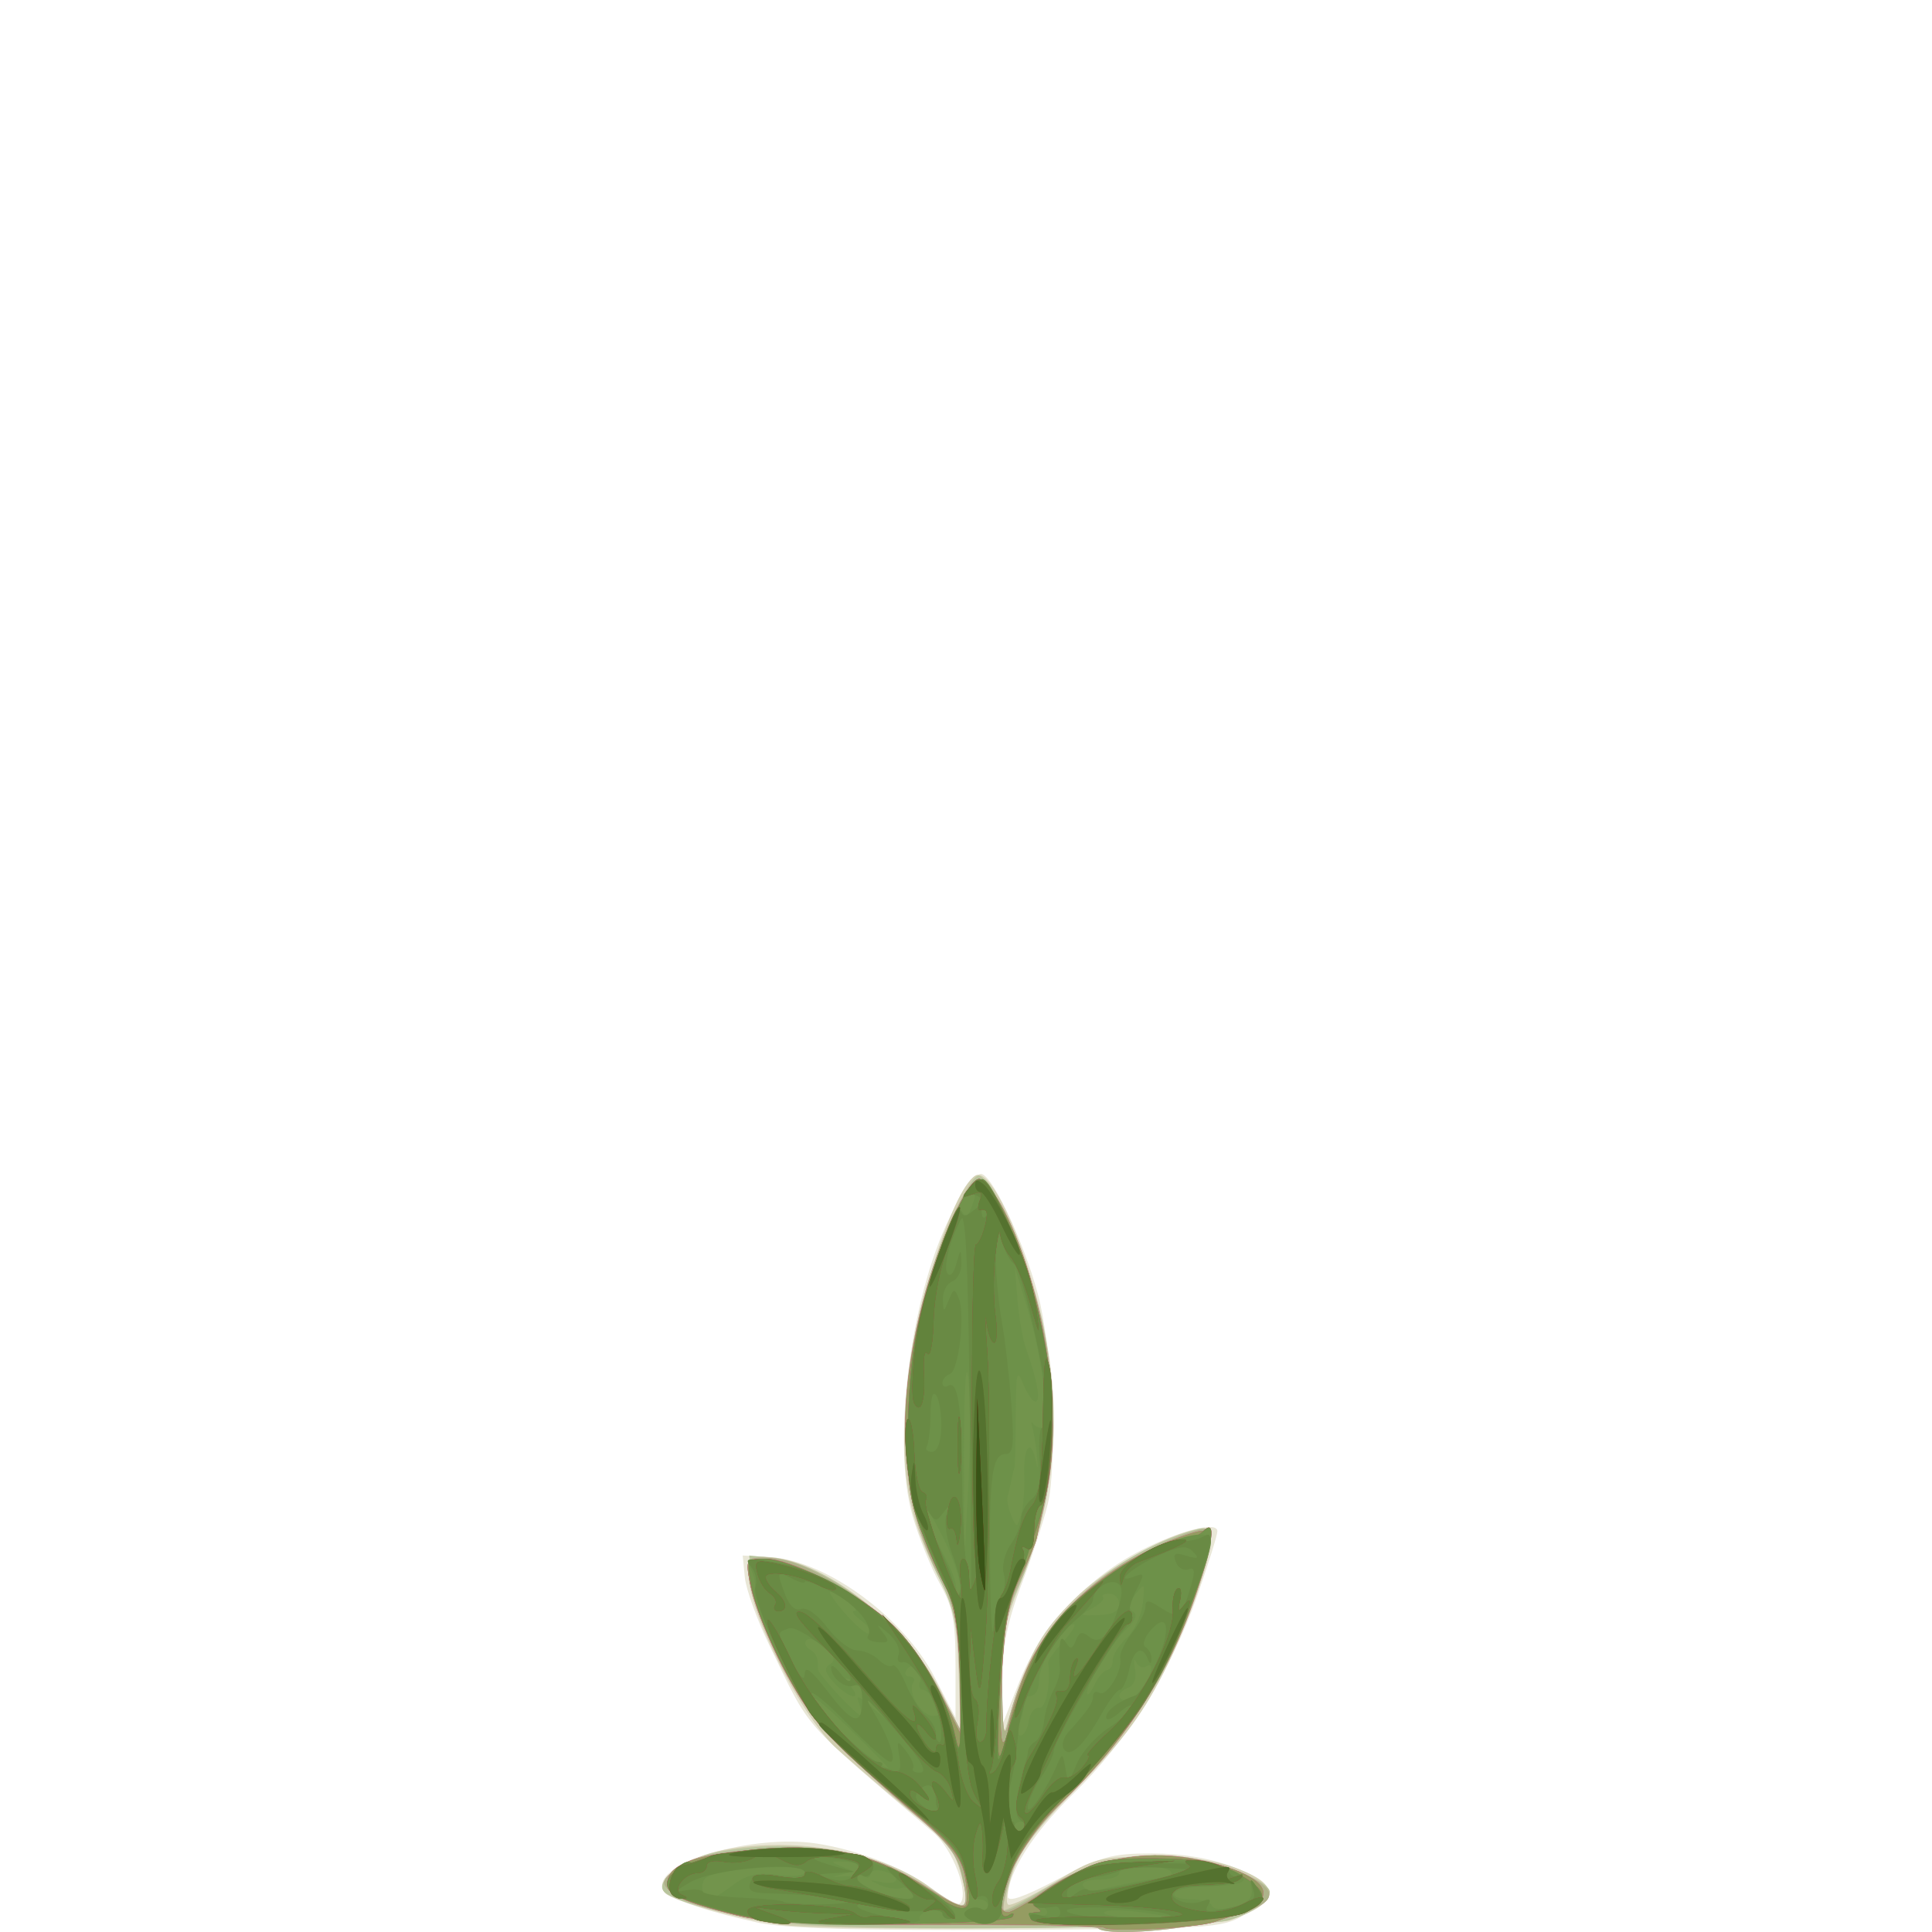 <?xml version="1.0" encoding="UTF-8" standalone="no"?>
<!-- Created with Inkscape (http://www.inkscape.org/) -->

<svg
   width="185"
   height="185"
   viewBox="0 0 48.948 48.948"
   version="1.1"
   id="svg1"
   xmlns="http://www.w3.org/2000/svg"
   xmlns:svg="http://www.w3.org/2000/svg">
  <defs
     id="defs1" />
  <g
     id="g30345"
     style="display:inline;stroke-width:1.595"
     transform="matrix(0.627,0,0,0.627,-22.876,-6.262)">
    <path
       style="fill:#e9e7d7;stroke-width:1.595"
       d="m 67.025,87.657 c -2.235,-0.494 -3.647,-1.006 -3.764,-1.365 -0.339,-1.034 3.637,-2.199 6.195,-1.816 1.713,0.257 3.619,1.006 4.746,1.866 0.51,0.389 0.994,0.642 1.074,0.561 0.387,-0.387 -0.283,-2.186 -1.064,-2.855 -5.469,-4.681 -4.931,-4.068 -6.622,-7.545 -0.507,-1.042 -0.96,-2.292 -1.008,-2.778 l -0.086,-0.884 1.158,0.075 c 2.244,0.145 5.349,2.427 6.599,4.85 l 0.842,1.632 v -2.144 c 0,-1.773 -0.11,-2.342 -0.637,-3.285 -0.35,-0.627 -0.843,-1.85 -1.095,-2.716 -0.883,-3.037 -0.038,-9.284 1.678,-12.416 0.393,-0.718 0.865,-1.353 1.049,-1.412 0.405,-0.13 1.716,2.592 2.328,4.834 0.578,2.115 0.802,6.893 0.4,8.524 -0.172,0.696 -0.651,2.159 -1.066,3.25 -0.557,1.467 -0.758,2.468 -0.768,3.836 l -0.015,1.852 0.716,-1.805 c 0.852,-2.148 2.746,-4.188 4.901,-5.28 1.624,-0.822 3.091,-1.19 3.091,-0.775 0,0.152 -0.368,1.328 -0.817,2.613 -1.069,3.057 -2.85,5.895 -5.036,8.025 -1.595,1.554 -2.614,3.163 -2.614,4.127 0,0.24 0.66,0.01 1.997,-0.694 1.77,-0.932 2.205,-1.052 3.827,-1.052 1.209,0 2.332,0.188 3.309,0.554 1.72,0.644 1.814,1.11 0.391,1.946 -0.878,0.515 -1.368,0.546 -9.524,0.586 -6.306,0.031 -9.022,-0.051 -10.186,-0.308 z"
       id="path30331" />
    <path
       style="fill:#d1cfb1;stroke-width:1.595"
       d="m 67.942,87.754 c -1.754,-0.255 -4.26,-0.952 -4.582,-1.275 -0.459,-0.459 0.668,-1.356 2.114,-1.683 2.868,-0.648 6.513,-0.048 8.512,1.399 1.379,0.999 1.701,1.015 1.473,0.073 -0.345,-1.427 -0.59,-1.829 -1.578,-2.596 -0.895,-0.695 -2.329,-1.905 -3.585,-3.026 -1.432,-1.277 -3.615,-5.622 -3.561,-7.085 0.024,-0.648 0.114,-0.713 0.901,-0.651 2.255,0.178 5.616,2.846 6.896,5.473 l 0.767,1.574 -0.08,-2.397 c -0.067,-2.03 -0.199,-2.636 -0.859,-3.955 -1.167,-2.333 -1.482,-4.02 -1.281,-6.875 0.238,-3.388 1.838,-8.633 2.817,-9.239 0.588,-0.363 1.906,2.436 2.655,5.637 0.914,3.908 0.634,7.247 -0.933,11.097 -0.538,1.322 -0.668,2.082 -0.656,3.836 l 0.014,2.188 0.47,-1.455 c 0.673,-2.086 1.168,-2.931 2.461,-4.204 1.144,-1.127 3.415,-2.445 4.78,-2.774 0.632,-0.152 0.728,-0.096 0.728,0.426 0,0.751 -1.026,3.609 -1.925,5.362 -0.926,1.806 -1.736,2.856 -3.874,5.027 -1.253,1.272 -1.949,2.225 -2.222,3.043 -0.219,0.655 -0.291,1.23 -0.16,1.278 0.131,0.048 0.983,-0.369 1.894,-0.926 1.578,-0.965 1.763,-1.013 3.906,-1.013 1.581,3.13e-4 2.622,0.149 3.506,0.499 1.746,0.692 1.618,1.402 -0.371,2.068 -0.973,0.326 -16.181,0.472 -18.225,0.175 z"
       id="path30284" />
    <path
       style="fill:#b8c59d;stroke-width:1.595"
       d="m 68.877,87.758 c -2.106,-0.164 -5.061,-0.869 -5.546,-1.323 -0.447,-0.419 0.809,-1.356 2.153,-1.607 3.202,-0.597 6.304,-0.082 8.468,1.407 1.265,0.87 1.763,0.964 1.582,0.298 -0.069,-0.255 -0.197,-0.785 -0.285,-1.179 -0.105,-0.472 -0.914,-1.347 -2.373,-2.565 -1.218,-1.017 -2.654,-2.362 -3.191,-2.988 -1.231,-1.435 -2.734,-4.567 -2.842,-5.924 l -0.083,-1.035 0.926,0.089 c 2.211,0.213 5.346,2.691 6.733,5.323 l 0.9,1.708 -0.075,-2.372 c -0.061,-1.924 -0.203,-2.624 -0.754,-3.711 -1.636,-3.228 -1.872,-6.846 -0.736,-11.283 0.544,-2.126 1.87,-5.101 2.274,-5.101 0.5,0 2.181,3.893 2.607,6.038 0.778,3.919 0.454,7.31 -1.016,10.633 -0.569,1.287 -0.668,1.887 -0.645,3.933 0.021,1.953 0.07,2.231 0.254,1.454 0.881,-3.721 3.709,-6.613 7.591,-7.763 0.815,-0.241 0.785,0.344 -0.153,2.993 -1.045,2.953 -2.211,4.784 -4.766,7.485 -1.659,1.754 -2.299,2.641 -2.58,3.574 -0.205,0.682 -0.335,1.279 -0.287,1.327 0.047,0.047 0.784,-0.334 1.636,-0.847 1.926,-1.16 3.511,-1.536 5.535,-1.314 1.542,0.169 3.591,0.986 3.591,1.431 0,0.356 -0.662,0.817 -1.628,1.134 -0.979,0.321 -13.771,0.458 -17.29,0.184 z"
       id="path30237" />
    <path
       style="fill:#d6a39d;stroke-width:1.595"
       d="m 80.853,87.903 c -0.083,-0.083 -3.051,-0.141 -6.595,-0.128 -5.575,0.02 -6.706,-0.046 -8.395,-0.489 -1.074,-0.282 -2.124,-0.684 -2.334,-0.894 -0.333,-0.333 -0.294,-0.452 0.307,-0.924 0.51,-0.401 1.275,-0.591 2.953,-0.73 3.545,-0.295 4.923,0.05 7.964,1.998 0.773,0.495 0.888,0.32 0.613,-0.937 -0.176,-0.802 -0.562,-1.332 -1.632,-2.242 -3.282,-2.788 -4.896,-4.618 -5.84,-6.625 -1.079,-2.292 -1.47,-3.943 -0.946,-3.988 0.967,-0.083 1.793,0.149 3.021,0.847 2.05,1.165 3.452,2.571 4.464,4.474 l 0.914,1.72 -0.099,-2.524 c -0.082,-2.089 -0.214,-2.729 -0.765,-3.718 -1.613,-2.89 -1.862,-6.737 -0.721,-11.148 0.63,-2.436 1.791,-4.968 2.277,-4.968 0.5,0 1.565,2.157 2.24,4.541 1.174,4.141 0.934,8.469 -0.66,11.892 -0.571,1.226 -0.661,1.781 -0.64,3.941 0.019,1.95 0.074,2.305 0.245,1.583 0.648,-2.729 2.084,-4.77 4.399,-6.251 1.394,-0.892 3.537,-1.762 3.77,-1.529 0.071,0.071 -0.008,0.641 -0.175,1.267 -0.996,3.725 -2.862,6.872 -5.721,9.649 -1.281,1.245 -1.838,2.015 -2.163,2.994 -0.241,0.725 -0.368,1.388 -0.283,1.473 0.085,0.085 0.818,-0.285 1.628,-0.822 2.413,-1.602 5.328,-1.851 7.995,-0.683 1.779,0.779 1.423,1.33 -1.274,1.965 -1.698,0.4 -4.257,0.545 -4.544,0.258 z"
       id="path30067" />
    <path
       style="fill:#adb38a;stroke-width:1.595"
       d="m 80.853,87.903 c -0.083,-0.083 -3.051,-0.141 -6.595,-0.128 -5.575,0.02 -6.706,-0.046 -8.395,-0.489 -1.074,-0.282 -2.124,-0.684 -2.334,-0.894 -0.333,-0.333 -0.294,-0.452 0.307,-0.924 0.51,-0.401 1.275,-0.591 2.953,-0.73 3.545,-0.295 4.923,0.05 7.964,1.998 0.773,0.495 0.888,0.32 0.613,-0.937 -0.176,-0.802 -0.562,-1.332 -1.632,-2.242 -3.282,-2.788 -4.896,-4.618 -5.84,-6.625 -1.079,-2.292 -1.47,-3.943 -0.946,-3.988 0.967,-0.083 1.793,0.149 3.021,0.847 2.05,1.165 3.452,2.571 4.464,4.474 l 0.914,1.72 -0.099,-2.524 c -0.082,-2.089 -0.214,-2.729 -0.765,-3.718 -1.613,-2.89 -1.862,-6.737 -0.721,-11.148 0.63,-2.436 1.791,-4.968 2.277,-4.968 0.5,0 1.565,2.157 2.24,4.541 1.174,4.141 0.934,8.469 -0.66,11.892 -0.571,1.226 -0.661,1.781 -0.64,3.941 0.019,1.95 0.074,2.305 0.245,1.583 0.648,-2.729 2.084,-4.77 4.399,-6.251 1.394,-0.892 3.537,-1.762 3.77,-1.529 0.071,0.071 -0.008,0.641 -0.175,1.267 -0.996,3.725 -2.862,6.872 -5.721,9.649 -1.281,1.245 -1.838,2.015 -2.163,2.994 -0.241,0.725 -0.368,1.388 -0.283,1.473 0.085,0.085 0.818,-0.285 1.628,-0.822 2.413,-1.602 5.328,-1.851 7.995,-0.683 1.779,0.779 1.423,1.33 -1.274,1.965 -1.698,0.4 -4.257,0.545 -4.544,0.258 z"
       id="path30003" />
    <path
       style="fill:#d76789;stroke-width:1.595"
       d="m 81.096,87.881 c -0.084,-0.084 -3.1,-0.142 -6.702,-0.129 -5.005,0.018 -6.926,-0.07 -8.149,-0.373 -2.166,-0.538 -2.791,-0.829 -2.791,-1.297 0,-0.757 1.158,-1.18 3.719,-1.36 3.003,-0.211 4.763,0.199 6.834,1.592 0.741,0.499 1.414,0.799 1.496,0.667 0.082,-0.132 0.069,-0.664 -0.029,-1.183 -0.135,-0.719 -0.557,-1.27 -1.776,-2.32 -3.178,-2.736 -3.927,-3.466 -4.656,-4.547 -0.98,-1.452 -2.023,-3.758 -2.252,-4.977 -0.18,-0.959 -0.166,-0.981 0.629,-0.981 1.028,0 3.504,1.249 4.951,2.498 0.674,0.582 1.488,1.709 2.071,2.868 l 0.961,1.91 -0.122,-2.646 c -0.1,-2.172 -0.244,-2.883 -0.804,-3.969 -1.603,-3.109 -1.833,-6.586 -0.722,-10.905 0.603,-2.345 1.846,-5.102 2.3,-5.102 0.196,0 0.653,0.585 1.015,1.299 1.598,3.153 2.375,8.248 1.719,11.268 -0.19,0.873 -0.374,1.744 -0.41,1.936 -0.036,0.192 -0.335,0.906 -0.665,1.587 -0.456,0.941 -0.636,1.891 -0.748,3.951 -0.081,1.492 -0.059,2.712 0.05,2.712 0.109,-1.88e-4 0.198,-0.196 0.198,-0.436 0,-0.24 0.263,-1.162 0.583,-2.051 0.938,-2.596 3.577,-4.91 6.759,-5.925 1.087,-0.347 1.108,-0.084 0.201,2.582 -1.056,3.106 -2.908,5.942 -5.426,8.31 -1.651,1.553 -3.02,4.398 -2.115,4.398 0.147,0 0.866,-0.421 1.597,-0.935 1.543,-1.085 3.482,-1.548 5.412,-1.294 1.881,0.248 3.307,0.865 3.307,1.431 0,0.429 -0.339,0.632 -1.984,1.192 -0.704,0.239 -4.257,0.42 -4.45,0.226 z"
       id="path29965" />
    <path
       style="fill:#d45984;stroke-width:1.595"
       d="m 81.096,87.881 c -0.084,-0.084 -3.1,-0.142 -6.702,-0.129 -5.005,0.018 -6.926,-0.07 -8.149,-0.373 -2.166,-0.538 -2.791,-0.829 -2.791,-1.297 0,-0.757 1.158,-1.18 3.719,-1.36 3.003,-0.211 4.763,0.199 6.834,1.592 0.741,0.499 1.414,0.799 1.496,0.667 0.082,-0.132 0.069,-0.664 -0.029,-1.183 -0.135,-0.719 -0.557,-1.27 -1.776,-2.32 -3.178,-2.736 -3.927,-3.466 -4.656,-4.547 -0.98,-1.452 -2.023,-3.758 -2.252,-4.977 -0.18,-0.959 -0.166,-0.981 0.629,-0.981 1.028,0 3.504,1.249 4.951,2.498 0.674,0.582 1.488,1.709 2.071,2.868 l 0.961,1.91 -0.122,-2.646 c -0.1,-2.172 -0.244,-2.883 -0.804,-3.969 -1.603,-3.109 -1.833,-6.586 -0.722,-10.905 0.603,-2.345 1.846,-5.102 2.3,-5.102 0.196,0 0.653,0.585 1.015,1.299 1.598,3.153 2.375,8.248 1.719,11.268 -0.19,0.873 -0.374,1.744 -0.41,1.936 -0.036,0.192 -0.335,0.906 -0.665,1.587 -0.456,0.941 -0.636,1.891 -0.748,3.951 -0.081,1.492 -0.059,2.712 0.05,2.712 0.109,-1.88e-4 0.198,-0.196 0.198,-0.436 0,-0.24 0.263,-1.162 0.583,-2.051 0.938,-2.596 3.577,-4.91 6.759,-5.925 1.087,-0.347 1.108,-0.084 0.201,2.582 -1.056,3.106 -2.908,5.942 -5.426,8.31 -1.651,1.553 -3.02,4.398 -2.115,4.398 0.147,0 0.866,-0.421 1.597,-0.935 1.543,-1.085 3.482,-1.548 5.412,-1.294 1.881,0.248 3.307,0.865 3.307,1.431 0,0.429 -0.339,0.632 -1.984,1.192 -0.704,0.239 -4.257,0.42 -4.45,0.226 z"
       id="path29750" />
    <path
       style="fill:#959c62;stroke-width:1.595"
       d="m 81.096,87.881 c -0.084,-0.084 -3.1,-0.142 -6.702,-0.129 -5.005,0.018 -6.926,-0.07 -8.149,-0.373 -2.166,-0.538 -2.791,-0.829 -2.791,-1.297 0,-0.757 1.158,-1.18 3.719,-1.36 3.003,-0.211 4.763,0.199 6.834,1.592 0.741,0.499 1.414,0.799 1.496,0.667 0.082,-0.132 0.069,-0.664 -0.029,-1.183 -0.135,-0.719 -0.557,-1.27 -1.776,-2.32 -3.178,-2.736 -3.927,-3.466 -4.656,-4.547 -0.98,-1.452 -2.023,-3.758 -2.252,-4.977 -0.18,-0.959 -0.166,-0.981 0.629,-0.981 1.028,0 3.504,1.249 4.951,2.498 0.674,0.582 1.488,1.709 2.071,2.868 l 0.961,1.91 -0.122,-2.646 c -0.1,-2.172 -0.244,-2.883 -0.804,-3.969 -1.603,-3.109 -1.833,-6.586 -0.722,-10.905 0.603,-2.345 1.846,-5.102 2.3,-5.102 0.196,0 0.653,0.585 1.015,1.299 1.598,3.153 2.375,8.248 1.719,11.268 -0.19,0.873 -0.374,1.744 -0.41,1.936 -0.036,0.192 -0.335,0.906 -0.665,1.587 -0.456,0.941 -0.636,1.891 -0.748,3.951 -0.081,1.492 -0.059,2.712 0.05,2.712 0.109,-1.88e-4 0.198,-0.196 0.198,-0.436 0,-0.24 0.263,-1.162 0.583,-2.051 0.938,-2.596 3.577,-4.91 6.759,-5.925 1.087,-0.347 1.108,-0.084 0.201,2.582 -1.056,3.106 -2.908,5.942 -5.426,8.31 -1.651,1.553 -3.02,4.398 -2.115,4.398 0.147,0 0.866,-0.421 1.597,-0.935 1.543,-1.085 3.482,-1.548 5.412,-1.294 1.881,0.248 3.307,0.865 3.307,1.431 0,0.429 -0.339,0.632 -1.984,1.192 -0.704,0.239 -4.257,0.42 -4.45,0.226 z"
       id="path29666" />
    <path
       style="fill:#c85377;stroke-width:1.595"
       d="m 78.155,87.553 c -0.099,-0.161 -0.025,-0.294 0.165,-0.297 0.277,-0.003 0.275,-0.049 -0.011,-0.23 -0.258,-0.164 0.06,-0.465 1.157,-1.092 1.38,-0.789 1.707,-0.865 3.689,-0.856 1.533,0.007 2.441,0.146 3.076,0.472 1.478,0.758 1.626,1.202 0.57,1.716 -0.955,0.465 -8.386,0.712 -8.648,0.288 z"
       id="path29420" />
    <path
       style="fill:#c85377;stroke-width:1.595"
       d="m 65.864,87.26 c -1.075,-0.273 -2.085,-0.626 -2.243,-0.784 -0.871,-0.871 1.489,-1.784 4.745,-1.835 2.067,-0.033 3.911,0.524 5.518,1.666 1.619,1.151 1.992,1.051 1.644,-0.444 -0.209,-0.896 -0.571,-1.376 -1.846,-2.438 -2.904,-2.422 -3.942,-3.43 -4.629,-4.498 -1.05,-1.631 -2.055,-3.864 -2.232,-4.961 -0.152,-0.947 -0.126,-0.992 0.575,-0.992 0.952,0 3.59,1.323 4.939,2.477 1.219,1.044 2.415,3.092 2.759,4.725 0.183,0.869 0.226,0.388 0.186,-2.069 -0.031,-1.876 -0.174,-3.354 -0.347,-3.572 -0.162,-0.204 -0.63,-1.205 -1.04,-2.223 -0.661,-1.644 -0.742,-2.164 -0.719,-4.63 0.018,-1.887 0.201,-3.443 0.571,-4.849 0.679,-2.579 1.839,-5.205 2.299,-5.205 0.579,0 1.983,3.337 2.544,6.047 0.385,1.86 0.491,3.126 0.389,4.669 -0.139,2.11 -0.249,2.548 -1.392,5.556 -0.458,1.206 -0.632,2.318 -0.723,4.63 -0.09,2.305 -0.055,2.818 0.145,2.117 0.906,-3.179 1.353,-4.202 2.342,-5.355 1.1,-1.284 3.987,-3.112 4.914,-3.112 0.284,0 0.66,-0.143 0.834,-0.318 1.149,-1.149 -0.885,4.669 -2.476,7.079 -0.571,0.865 -1.84,2.36 -2.82,3.322 -1.081,1.061 -1.993,2.24 -2.318,2.998 -0.599,1.398 -0.709,2.403 -0.23,2.107 0.17,-0.105 0.234,-0.074 0.144,0.072 -0.095,0.153 -2.096,0.272 -4.87,0.288 -3.801,0.023 -5.085,-0.068 -6.664,-0.468 z"
       id="path29419" />
    <path
       style="fill:#ad5361;stroke-width:1.595"
       d="m 78.155,87.553 c -0.099,-0.161 -0.025,-0.294 0.165,-0.297 0.277,-0.003 0.275,-0.049 -0.011,-0.23 -0.258,-0.164 0.06,-0.465 1.157,-1.092 1.38,-0.789 1.707,-0.865 3.689,-0.856 1.533,0.007 2.441,0.146 3.076,0.472 1.478,0.758 1.626,1.202 0.57,1.716 -0.955,0.465 -8.386,0.712 -8.648,0.288 z"
       id="path29189" />
    <path
       style="fill:#ad5361;stroke-width:1.595"
       d="m 65.864,87.26 c -1.075,-0.273 -2.085,-0.626 -2.243,-0.784 -0.871,-0.871 1.489,-1.784 4.745,-1.835 2.067,-0.033 3.911,0.524 5.518,1.666 1.619,1.151 1.992,1.051 1.644,-0.444 -0.209,-0.896 -0.571,-1.376 -1.846,-2.438 -2.904,-2.422 -3.942,-3.43 -4.629,-4.498 -1.05,-1.631 -2.055,-3.864 -2.232,-4.961 -0.152,-0.947 -0.126,-0.992 0.575,-0.992 0.952,0 3.59,1.323 4.939,2.477 1.219,1.044 2.415,3.092 2.759,4.725 0.183,0.869 0.226,0.388 0.186,-2.069 -0.031,-1.876 -0.174,-3.354 -0.347,-3.572 -0.162,-0.204 -0.63,-1.205 -1.04,-2.223 -0.661,-1.644 -0.742,-2.164 -0.719,-4.63 0.018,-1.887 0.201,-3.443 0.571,-4.849 0.679,-2.579 1.839,-5.205 2.299,-5.205 0.579,0 1.983,3.337 2.544,6.047 0.385,1.86 0.491,3.126 0.389,4.669 -0.139,2.11 -0.249,2.548 -1.392,5.556 -0.458,1.206 -0.632,2.318 -0.723,4.63 -0.09,2.305 -0.055,2.818 0.145,2.117 0.906,-3.179 1.353,-4.202 2.342,-5.355 1.1,-1.284 3.987,-3.112 4.914,-3.112 0.284,0 0.66,-0.143 0.834,-0.318 1.149,-1.149 -0.885,4.669 -2.476,7.079 -0.571,0.865 -1.84,2.36 -2.82,3.322 -1.081,1.061 -1.993,2.24 -2.318,2.998 -0.599,1.398 -0.709,2.403 -0.23,2.107 0.17,-0.105 0.234,-0.074 0.144,0.072 -0.095,0.153 -2.096,0.272 -4.87,0.288 -3.801,0.023 -5.085,-0.068 -6.664,-0.468 z"
       id="path29187" />
    <path
       style="fill:#72944c;stroke-width:1.595"
       d="m 78.155,87.553 c -0.099,-0.161 -0.025,-0.294 0.165,-0.297 0.277,-0.003 0.275,-0.049 -0.011,-0.23 -0.258,-0.164 0.06,-0.465 1.157,-1.092 1.38,-0.789 1.707,-0.865 3.689,-0.856 1.533,0.007 2.441,0.146 3.076,0.472 1.478,0.758 1.626,1.202 0.57,1.716 -0.955,0.465 -8.386,0.712 -8.648,0.288 z"
       id="path28910" />
    <path
       style="fill:#72944c;stroke-width:1.595"
       d="m 65.864,87.26 c -1.075,-0.273 -2.085,-0.626 -2.243,-0.784 -0.871,-0.871 1.489,-1.784 4.745,-1.835 2.067,-0.033 3.911,0.524 5.518,1.666 1.619,1.151 1.992,1.051 1.644,-0.444 -0.209,-0.896 -0.571,-1.376 -1.846,-2.438 -2.904,-2.422 -3.942,-3.43 -4.629,-4.498 -1.05,-1.631 -2.055,-3.864 -2.232,-4.961 -0.152,-0.947 -0.126,-0.992 0.575,-0.992 0.952,0 3.59,1.323 4.939,2.477 1.219,1.044 2.415,3.092 2.759,4.725 0.183,0.869 0.226,0.388 0.186,-2.069 -0.031,-1.876 -0.174,-3.354 -0.347,-3.572 -0.162,-0.204 -0.63,-1.205 -1.04,-2.223 -0.661,-1.644 -0.742,-2.164 -0.719,-4.63 0.018,-1.887 0.201,-3.443 0.571,-4.849 0.679,-2.579 1.839,-5.205 2.299,-5.205 0.579,0 1.983,3.337 2.544,6.047 0.385,1.86 0.491,3.126 0.389,4.669 -0.139,2.11 -0.249,2.548 -1.392,5.556 -0.458,1.206 -0.632,2.318 -0.723,4.63 -0.09,2.305 -0.055,2.818 0.145,2.117 0.906,-3.179 1.353,-4.202 2.342,-5.355 1.1,-1.284 3.987,-3.112 4.914,-3.112 0.284,0 0.66,-0.143 0.834,-0.318 1.149,-1.149 -0.885,4.669 -2.476,7.079 -0.571,0.865 -1.84,2.36 -2.82,3.322 -1.081,1.061 -1.993,2.24 -2.318,2.998 -0.599,1.398 -0.709,2.403 -0.23,2.107 0.17,-0.105 0.234,-0.074 0.144,0.072 -0.095,0.153 -2.096,0.272 -4.87,0.288 -3.801,0.023 -5.085,-0.068 -6.664,-0.468 z"
       id="path28909" />
    <path
       style="fill:#6d9149;stroke-width:1.595"
       d="m 78.127,87.508 c -0.148,-0.24 -0.081,-0.289 0.232,-0.169 0.242,0.093 0.44,0.054 0.44,-0.087 0,-0.141 -0.208,-0.258 -0.463,-0.259 -0.269,-0.002 0.085,-0.361 0.847,-0.86 1.145,-0.749 1.575,-0.869 3.414,-0.953 2.093,-0.096 4.14,0.284 4.14,0.768 0,0.14 -0.588,0.254 -1.307,0.254 -0.719,0 -1.381,0.119 -1.471,0.265 -0.095,0.154 0.166,0.265 0.624,0.265 0.433,0 0.827,0.117 0.876,0.26 0.054,0.159 0.397,0.175 0.882,0.042 0.576,-0.158 0.773,-0.357 0.717,-0.723 -0.064,-0.42 -0.032,-0.438 0.194,-0.108 0.395,0.578 0.356,0.672 -0.448,1.063 -1.035,0.504 -8.387,0.71 -8.676,0.243 z m 4.508,-0.243 c -0.728,-0.109 -1.417,-0.114 -1.533,-0.01 -0.116,0.103 0.48,0.193 1.323,0.198 l 1.533,0.01 z m -0.265,-1.235 c 0.582,-0.11 1.148,-0.176 1.257,-0.146 0.109,0.029 0.198,-0.065 0.198,-0.211 0,-0.146 -0.476,-0.265 -1.058,-0.265 -0.582,0 -1.058,0.119 -1.058,0.265 0,0.146 -0.364,0.265 -0.809,0.265 -0.493,0 -0.743,0.108 -0.639,0.275 0.094,0.151 0.369,0.217 0.611,0.146 0.242,-0.071 0.917,-0.219 1.499,-0.329 z"
       id="path28782" />
    <path
       style="fill:#6d9149;stroke-width:1.595"
       d="m 75.645,87.538 c -0.241,-0.149 -0.255,-0.265 -0.049,-0.392 0.161,-0.1 0.412,-0.107 0.557,-0.017 0.146,0.09 0.265,0.037 0.265,-0.117 0,-0.154 -0.163,-0.28 -0.363,-0.28 -0.211,0 -0.437,-0.414 -0.541,-0.992 -0.135,-0.751 -0.481,-1.241 -1.423,-2.017 -4.066,-3.348 -4.764,-4.123 -6.016,-6.68 -0.672,-1.372 -1.169,-2.641 -1.105,-2.819 0.064,-0.178 0.003,-0.545 -0.136,-0.815 -0.233,-0.453 -0.165,-0.476 0.896,-0.303 3.361,0.548 6.696,3.769 7.355,7.102 0.172,0.871 0.224,0.506 0.247,-1.758 0.028,-2.791 0.003,-2.918 -1.068,-5.424 -1.049,-2.454 -1.097,-2.682 -1.081,-5.212 0.009,-1.464 0.208,-3.45 0.445,-4.446 0.609,-2.557 1.489,-4.812 1.728,-4.427 0.142,0.23 0.244,0.196 0.366,-0.122 0.242,-0.63 0.212,-0.719 -0.162,-0.495 -0.225,0.135 -0.214,0.055 0.032,-0.249 0.2,-0.246 0.462,-0.448 0.582,-0.448 0.463,0 1.869,3.523 2.394,6.002 0.421,1.987 0.515,3.125 0.4,4.843 -0.083,1.235 -0.273,2.287 -0.424,2.337 -0.15,0.05 -0.273,0.423 -0.273,0.83 0,0.406 -0.281,1.379 -0.623,2.161 -0.498,1.136 -0.653,2.061 -0.77,4.597 -0.145,3.152 -0.144,3.166 0.259,1.852 0.942,-3.073 1.537,-4.257 2.726,-5.424 1.916,-1.881 5.552,-3.534 5.552,-2.525 0,0.595 -1.468,4.41 -2.143,5.568 -1.6,2.745 -4.632,5.932 -5.464,5.741 -0.182,-0.042 -0.331,0.056 -0.331,0.216 0,0.16 0.119,0.218 0.265,0.128 0.297,-0.184 0.364,0.209 0.083,0.49 -0.281,0.281 -0.869,2.094 -0.873,2.695 -0.004,0.568 -0.693,0.779 -1.306,0.4 z m -4.693,-7.561 c -0.817,-0.804 -1.527,-1.422 -1.576,-1.372 -0.23,0.23 2.451,2.754 3.002,2.827 0.033,0.004 -0.608,-0.65 -1.426,-1.455 z m 7.108,-0.456 c 0.05,-0.327 0.237,-0.566 0.415,-0.529 0.27,0.055 0.475,-0.969 0.365,-1.824 -0.012,-0.094 0.266,-0.48 0.617,-0.86 0.352,-0.379 0.534,-0.69 0.405,-0.69 -0.409,0 -1.394,1.605 -1.394,2.27 0,0.4 -0.153,0.64 -0.408,0.64 -0.224,0 -0.336,0.072 -0.248,0.159 0.088,0.088 0.051,0.445 -0.082,0.794 -0.144,0.378 -0.144,0.634 -0.002,0.634 0.132,0 0.281,-0.268 0.33,-0.595 z m -6.854,-0.661 c -0.147,-0.404 -0.089,-0.395 0.453,0.066 l 0.622,0.529 -0.511,-0.716 c -0.281,-0.394 -0.677,-0.784 -0.879,-0.866 -0.301,-0.122 -0.307,-0.076 -0.034,0.253 0.508,0.612 -0.106,0.482 -0.671,-0.142 -0.371,-0.41 -0.413,-0.595 -0.167,-0.747 0.242,-0.149 0.187,-0.328 -0.211,-0.688 -0.295,-0.267 -0.622,-0.401 -0.726,-0.297 -0.104,0.104 -0.055,0.272 0.109,0.373 0.288,0.178 0.348,0.319 0.348,0.814 0,0.205 1.57,1.883 1.762,1.883 0.041,0 -0.002,-0.208 -0.095,-0.463 z m 3.096,-0.066 c -0.156,-0.291 -0.394,-0.529 -0.53,-0.529 -0.136,0 -0.183,-0.167 -0.105,-0.37 0.169,-0.441 -0.314,-0.815 -0.553,-0.428 -0.091,0.148 -0.033,0.269 0.13,0.269 0.163,0 0.224,0.117 0.136,0.259 -0.234,0.378 0.345,1.328 0.809,1.328 0.315,0 0.338,-0.109 0.114,-0.529 z m 8.495,-0.684 c 0.278,-0.709 0.276,-0.96 -0.006,-0.785 -0.133,0.082 -0.313,-1.5e-5 -0.4,-0.183 -0.087,-0.183 -0.106,-0.057 -0.043,0.279 0.069,0.37 -0.034,0.668 -0.262,0.756 -0.524,0.201 -0.472,0.584 0.068,0.505 0.244,-0.036 0.534,-0.293 0.643,-0.572 z m -1.576,-0.639 c 0.123,0 0.224,-0.174 0.224,-0.387 0,-0.213 0.253,-0.622 0.562,-0.91 0.309,-0.288 0.604,-0.918 0.655,-1.399 0.087,-0.821 0.068,-0.844 -0.297,-0.362 -0.271,0.357 -0.301,0.568 -0.099,0.693 0.192,0.119 0.112,0.349 -0.234,0.677 -0.625,0.592 -1.649,2.24 -1.625,2.614 0.009,0.146 0.146,-0.003 0.304,-0.331 0.158,-0.327 0.388,-0.595 0.511,-0.595 z m -9.947,-2.006 c -0.282,-0.206 -0.401,-0.379 -0.264,-0.384 0.283,-0.01 -0.675,-0.785 -0.97,-0.785 -0.105,0 0.177,0.416 0.626,0.924 0.45,0.508 0.886,0.855 0.969,0.772 0.083,-0.083 -0.079,-0.32 -0.362,-0.527 z M 81.709,74.803 c 3.32e-4,-0.23 -0.178,-0.419 -0.396,-0.419 -0.218,0 -0.334,0.063 -0.256,0.141 0.077,0.077 -0.119,0.279 -0.436,0.449 -0.542,0.29 -0.526,0.307 0.256,0.278 0.57,-0.021 0.832,-0.162 0.833,-0.449 z m -7.022,-2.491 c -0.388,-0.819 -0.764,-1.431 -0.836,-1.359 -0.072,0.072 0.076,0.526 0.33,1.009 0.817,1.559 0.914,1.789 0.945,2.264 0.028,0.419 0.043,0.421 0.148,0.021 0.065,-0.245 -0.199,-1.116 -0.587,-1.935 z m 0.916,-6.709 c -0.095,-0.676 -0.168,0.735 -0.164,3.136 l 0.008,4.366 0.164,-3.136 c 0.09,-1.725 0.086,-3.689 -0.008,-4.366 z m 2.266,3.996 c -0.038,-1.185 0.286,-1.542 0.482,-0.529 0.063,0.327 0.081,0.238 0.04,-0.198 -0.041,-0.437 -0.125,-0.972 -0.186,-1.191 -0.061,-0.218 -0.061,-0.308 -4.61e-4,-0.198 0.061,0.109 0.223,0.198 0.36,0.198 0.376,0 0.054,-2.807 -0.546,-4.762 l -0.528,-1.72 0.11,1.331 c 0.061,0.732 0.219,1.625 0.352,1.984 0.431,1.167 0.599,2.109 0.375,2.109 -0.12,0 -0.348,-0.327 -0.505,-0.728 -0.246,-0.623 -0.288,-0.444 -0.293,1.257 -0.003,1.091 -0.025,2.044 -0.049,2.117 -0.024,0.073 -0.081,0.311 -0.127,0.529 -0.046,0.218 -0.116,0.516 -0.154,0.661 -0.038,0.146 0.029,0.492 0.149,0.77 0.215,0.498 0.222,0.498 0.388,0 0.093,-0.278 0.153,-1.011 0.133,-1.63 z"
       id="path28781" />
    <path
       style="fill:#6d9149;stroke-width:1.595"
       d="m 65.722,87.173 c -2.198,-0.601 -2.491,-0.838 -1.942,-1.568 0.427,-0.568 3.773,-1.099 5.779,-0.917 2.104,0.191 6.021,2.205 5.404,2.778 -0.113,0.106 -0.255,0.056 -0.315,-0.111 -0.06,-0.166 -0.34,-0.242 -0.622,-0.168 -0.282,0.074 -0.448,0.24 -0.369,0.369 0.081,0.131 -1.17,0.225 -2.847,0.213 -2.194,-0.016 -3.551,-0.175 -5.089,-0.595 z m 0.371,-1.008 c 0.596,-0.441 1.004,-0.534 1.841,-0.422 0.66,0.089 1.075,0.038 1.075,-0.131 0,-0.356 -3.636,-0.113 -4.018,0.268 -0.25,0.25 -0.103,0.851 0.207,0.851 0.07,0 0.472,-0.255 0.893,-0.566 z m 7.271,0.284 c -0.096,-0.155 -0.311,-0.231 -0.479,-0.169 -0.167,0.063 -0.542,0.009 -0.833,-0.12 -0.486,-0.214 -0.48,-0.224 0.066,-0.12 0.736,0.14 0.795,-0.253 0.066,-0.443 -0.291,-0.076 -0.529,-0.023 -0.529,0.117 0,0.14 -0.121,0.181 -0.269,0.089 -0.148,-0.091 -0.216,-0.252 -0.151,-0.356 0.065,-0.105 -0.201,-0.208 -0.591,-0.229 -0.607,-0.033 -0.633,-0.008 -0.179,0.175 l 0.529,0.214 -0.529,0.129 c -0.426,0.104 -0.413,0.117 0.066,0.07 0.327,-0.033 0.595,0.033 0.595,0.147 0,0.241 1.242,0.728 1.934,0.758 0.275,0.012 0.404,-0.099 0.304,-0.262 z"
       id="path28780" />
    <path
       style="fill:#698a44;stroke-width:1.595"
       d="m 78.149,87.543 c -0.131,-0.213 0.017,-0.252 0.496,-0.132 0.427,0.107 0.684,0.062 0.684,-0.122 0,-0.161 -0.089,-0.279 -0.198,-0.262 -1.158,0.183 -1.141,-0.113 0.054,-0.894 1.266,-0.828 1.404,-0.857 4.079,-0.857 1.987,0 2.8,0.094 2.879,0.332 0.061,0.183 0.238,0.254 0.394,0.158 0.167,-0.103 0.206,-0.05 0.094,0.131 -0.104,0.168 -0.777,0.305 -1.496,0.305 -0.719,0 -1.307,0.106 -1.307,0.236 0,0.347 0.727,0.567 1.234,0.372 0.313,-0.12 0.38,-0.071 0.231,0.169 -0.162,0.261 -0.007,0.294 0.684,0.146 1.19,-0.256 1.292,-0.334 1.121,-0.866 -0.124,-0.386 -0.103,-0.395 0.14,-0.058 0.413,0.574 0.373,0.67 -0.434,1.063 -0.974,0.474 -8.386,0.712 -8.654,0.277 z m 5.639,-0.144 c -0.285,-0.285 -4.195,-0.476 -4.195,-0.205 0,0.147 0.948,0.282 2.172,0.308 1.195,0.025 2.105,-0.021 2.023,-0.103 z M 80.456,86.36 c 0.084,0.084 1.085,-0.066 2.225,-0.333 l 2.072,-0.486 -1.289,-0.082 c -0.709,-0.045 -1.483,0.006 -1.72,0.114 -0.237,0.108 -0.628,0.217 -0.87,0.243 -0.757,0.082 -1.28,0.358 -1.28,0.675 0,0.225 0.093,0.228 0.355,0.011 0.195,-0.162 0.424,-0.226 0.508,-0.142 z"
       id="path28636" />
    <path
       style="fill:#698a44;stroke-width:1.595"
       d="m 75.645,87.538 c -0.241,-0.149 -0.255,-0.265 -0.049,-0.392 0.161,-0.1 0.412,-0.107 0.557,-0.017 0.146,0.09 0.265,-0.018 0.265,-0.241 0,-0.233 -0.153,-0.345 -0.361,-0.266 -0.25,0.096 -0.416,-0.171 -0.541,-0.868 -0.138,-0.768 -0.476,-1.25 -1.425,-2.032 -4.068,-3.35 -4.764,-4.123 -6.019,-6.687 -0.689,-1.407 -1.155,-2.684 -1.065,-2.919 0.088,-0.229 0.012,-0.596 -0.169,-0.814 -0.288,-0.347 -0.18,-0.372 0.855,-0.203 3.371,0.551 6.734,3.785 7.391,7.108 0.172,0.871 0.224,0.506 0.247,-1.758 0.028,-2.791 0.003,-2.918 -1.068,-5.424 -1.049,-2.454 -1.097,-2.682 -1.081,-5.212 0.009,-1.464 0.208,-3.45 0.445,-4.446 0.551,-2.311 1.523,-4.914 1.671,-4.472 0.088,0.263 0.2,0.27 0.485,0.034 0.286,-0.237 0.371,-0.23 0.371,0.033 0,0.188 0.062,0.279 0.139,0.203 0.292,-0.292 -0.218,-1.034 -0.607,-0.885 -0.331,0.127 -0.342,0.084 -0.066,-0.249 0.539,-0.65 0.728,-0.496 1.584,1.299 1.209,2.533 1.949,6.37 1.763,9.143 -0.083,1.235 -0.273,2.287 -0.424,2.337 -0.15,0.05 -0.273,0.505 -0.273,1.011 0,0.628 -0.097,0.86 -0.305,0.731 -0.18,-0.111 -0.234,-0.073 -0.131,0.093 0.096,0.155 -0.046,0.798 -0.316,1.43 -0.343,0.805 -0.534,2.098 -0.638,4.323 -0.148,3.151 -0.146,3.165 0.257,1.852 0.934,-3.045 1.538,-4.257 2.679,-5.365 1.424,-1.384 3.379,-2.565 4.296,-2.595 0.375,-0.012 0.821,-0.109 0.992,-0.214 0.461,-0.285 0.385,0.194 -0.385,2.441 -1.131,3.3 -2.494,5.37 -5.515,8.379 -1.524,1.517 -2.256,2.914 -2.256,4.305 0,0.507 -0.724,0.695 -1.302,0.338 z m -0.454,-3.849 c -0.084,-0.218 -0.318,-0.397 -0.521,-0.397 -0.203,0 -0.369,-0.231 -0.369,-0.514 0,-0.653 -0.311,-0.847 -0.695,-0.431 -0.226,0.245 -0.114,0.446 0.462,0.832 0.418,0.28 0.761,0.599 0.761,0.708 4.19e-4,0.109 0.116,0.198 0.257,0.198 0.141,0 0.188,-0.179 0.104,-0.397 z m 2.282,0.082 c 0.002,0.19 0.136,0.265 0.297,0.165 0.208,-0.129 0.198,-0.24 -0.036,-0.384 -0.315,-0.194 -0.239,-0.971 0.252,-2.575 0.011,-0.036 0.032,-0.155 0.046,-0.265 0.014,-0.109 0.148,-0.274 0.298,-0.367 0.15,-0.093 0.305,-0.465 0.345,-0.827 0.04,-0.362 0.208,-0.913 0.375,-1.224 0.166,-0.311 0.283,-0.713 0.26,-0.893 -0.023,-0.18 -0.026,-0.566 -0.007,-0.857 0.026,-0.395 0.092,-0.44 0.259,-0.176 0.178,0.281 0.259,0.261 0.396,-0.096 0.132,-0.344 0.256,-0.379 0.531,-0.151 0.442,0.367 0.874,-0.08 1.21,-1.252 0.167,-0.581 0.136,-0.836 -0.111,-0.931 -0.354,-0.136 -0.934,0.294 -0.934,0.692 0,0.126 -0.327,0.505 -0.728,0.843 -1.016,0.857 -2.195,3.158 -2.29,4.469 -0.044,0.605 -0.149,1.398 -0.233,1.762 -0.367,1.583 -0.451,2.513 -0.192,2.117 0.189,-0.289 0.261,-0.303 0.264,-0.051 z m 1.721,-2.463 c 0.215,-0.498 0.235,-0.49 0.34,0.124 0.11,0.64 0.119,0.637 0.464,-0.184 0.194,-0.46 0.776,-1.111 1.294,-1.447 0.518,-0.336 0.943,-0.718 0.945,-0.85 0.002,-0.132 -0.235,-0.024 -0.526,0.239 -0.291,0.263 -0.529,0.346 -0.529,0.183 0,-0.27 0.515,-0.652 1.191,-0.882 0.146,-0.05 0.52,-0.641 0.831,-1.314 0.629,-1.357 0.485,-2.141 -0.238,-1.298 -0.254,0.297 -0.333,0.581 -0.186,0.671 0.14,0.086 0.245,0.299 0.233,0.472 -0.015,0.227 -0.058,0.223 -0.154,-0.016 -0.23,-0.571 -0.57,-0.362 -0.751,0.463 -0.096,0.437 -0.262,0.794 -0.369,0.794 -0.107,0 -0.454,0.461 -0.77,1.024 -0.706,1.256 -1.258,1.759 -1.5,1.368 -0.095,-0.154 -0.016,-0.453 0.175,-0.665 0.802,-0.89 1.009,-1.191 1.009,-1.467 0,-0.16 0.113,-0.221 0.251,-0.136 0.293,0.181 0.95,-0.892 0.849,-1.388 -0.038,-0.186 0.175,-0.649 0.474,-1.028 0.298,-0.379 0.542,-0.855 0.542,-1.057 0,-0.299 0.118,-0.29 0.637,0.05 0.701,0.459 0.848,0.347 1.213,-0.926 0.167,-0.582 0.138,-0.736 -0.119,-0.638 -0.187,0.072 -0.413,-0.063 -0.504,-0.299 -0.132,-0.344 -0.047,-0.394 0.429,-0.25 0.476,0.144 0.53,0.113 0.272,-0.159 -0.261,-0.274 -0.527,-0.246 -1.402,0.149 -1.05,0.474 -1.87,1.192 -0.962,0.844 0.405,-0.155 0.41,-0.105 0.054,0.583 -0.214,0.414 -0.316,0.827 -0.225,0.917 0.09,0.09 -0.021,0.373 -0.247,0.629 -0.601,0.679 -2.848,4.556 -2.85,4.918 -9.59e-4,0.17 -0.238,0.666 -0.527,1.103 -0.289,0.437 -0.526,0.972 -0.526,1.191 -7.41e-4,0.39 0.737,-0.681 1.185,-1.72 z m -6.778,0.48 c -0.316,-0.389 -0.306,-0.425 0.079,-0.281 0.359,0.135 0.421,0.032 0.329,-0.546 -0.107,-0.672 -0.092,-0.684 0.277,-0.209 0.215,0.276 0.34,0.584 0.278,0.684 -0.062,0.1 0.055,0.182 0.26,0.182 0.415,0 -0.004,-0.65 -1.478,-2.293 -0.68,-0.758 -0.752,-0.794 -0.396,-0.197 0.656,1.099 0.975,2.049 0.69,2.049 -0.136,0 -0.906,-0.685 -1.712,-1.521 -0.806,-0.837 -1.465,-1.387 -1.466,-1.224 -0.002,0.411 2.268,2.745 2.67,2.745 0.18,0 0.248,0.078 0.153,0.174 -0.168,0.168 0.276,0.884 0.548,0.884 0.073,0 -0.031,-0.201 -0.231,-0.446 z m 2.067,-2.133 c -0.161,-1.016 -1.111,-2.595 -1.506,-2.503 -0.191,0.045 -0.266,-0.083 -0.181,-0.306 0.081,-0.211 -0.111,-0.602 -0.426,-0.871 -0.457,-0.389 -0.503,-0.397 -0.227,-0.04 0.3,0.388 0.275,0.443 -0.185,0.408 -0.292,-0.022 -0.474,-0.132 -0.405,-0.244 0.253,-0.41 -0.471,-1.285 -1.495,-1.807 -0.577,-0.294 -1.049,-0.469 -1.049,-0.388 0,0.081 -0.238,0.02 -0.529,-0.136 -0.609,-0.326 -0.624,-0.285 -0.261,0.671 0.169,0.445 0.406,0.653 0.642,0.562 0.223,-0.086 0.653,0.223 1.068,0.767 0.382,0.501 0.918,0.91 1.191,0.91 0.273,0 0.67,0.173 0.881,0.384 0.211,0.211 0.456,0.312 0.545,0.224 0.088,-0.088 0.334,0.254 0.545,0.761 0.212,0.507 0.571,1.076 0.797,1.264 0.227,0.188 0.412,0.506 0.412,0.707 0,0.2 0.067,0.364 0.148,0.364 0.082,0 0.096,-0.327 0.033,-0.728 z m -3.157,-1.003 c 0,-0.438 -0.119,-0.636 -0.332,-0.555 -0.36,0.138 -0.925,-0.307 -0.925,-0.729 0,-0.144 0.175,-0.031 0.388,0.251 0.214,0.282 0.392,0.379 0.397,0.214 0.014,-0.514 -2.062,-2.215 -2.499,-2.047 -0.493,0.189 -0.504,0.065 0.116,1.307 0.331,0.663 0.522,0.858 0.529,0.538 0.008,-0.361 0.274,-0.156 0.953,0.733 1.002,1.313 1.373,1.39 1.373,0.286 z m 5.631,-4.233 c 0.129,-0.155 0.167,-0.536 0.086,-0.847 -0.082,-0.315 0.04,-0.833 0.276,-1.17 0.233,-0.332 0.423,-0.802 0.423,-1.042 0,-0.241 0.189,-0.594 0.419,-0.786 0.303,-0.251 0.395,-0.7 0.331,-1.62 -0.049,-0.7 10e-4,-1.272 0.11,-1.272 0.109,9e-5 0.198,-0.358 0.198,-0.796 0,-1.149 -1.038,-5.642 -1.348,-5.833 -0.144,-0.089 -0.366,-0.509 -0.493,-0.933 -0.204,-0.682 -0.231,-0.619 -0.238,0.552 -0.004,0.728 0.102,1.918 0.234,2.646 0.133,0.728 0.31,2.246 0.393,3.373 0.126,1.695 0.085,2.051 -0.236,2.051 -0.541,0 -0.664,0.947 -0.619,4.762 0.021,1.819 0.082,2.833 0.133,2.252 0.052,-0.58 0.2,-1.182 0.328,-1.337 z m -1.971,-1.557 c -0.238,-0.622 -0.358,-1.358 -0.268,-1.634 0.136,-0.415 0.114,-0.433 -0.125,-0.106 -0.257,0.353 -0.318,0.353 -0.55,0 -0.436,-0.665 -0.3,-0.137 0.316,1.223 0.586,1.296 0.627,1.408 0.727,2.018 0.041,0.25 0.088,0.245 0.194,-0.019 0.077,-0.193 -0.055,-0.859 -0.292,-1.482 z m 0.693,-5.246 c -0.071,-6.018 -0.143,-8 -0.302,-8.401 -0.029,-0.073 -0.221,0.328 -0.428,0.89 -0.206,0.563 -0.292,1.157 -0.191,1.32 0.111,0.179 0.257,0.035 0.367,-0.361 0.178,-0.638 0.184,-0.64 0.21,-0.055 0.015,0.332 -0.152,0.672 -0.371,0.756 -0.218,0.084 -0.389,0.407 -0.378,0.719 0.018,0.55 0.025,0.551 0.236,0.038 0.198,-0.483 0.234,-0.489 0.405,-0.07 0.266,0.652 -0.004,2.938 -0.361,3.057 -0.164,0.055 -0.299,0.216 -0.299,0.358 0,0.142 0.106,0.193 0.235,0.113 0.383,-0.237 0.552,0.877 0.559,3.686 0.005,2.133 0.203,4.63 0.366,4.63 0.017,8e-6 -0.004,-3.006 -0.048,-6.681 z m -1.16,0.088 c 0.019,-0.521 -0.067,-1.111 -0.191,-1.309 -0.148,-0.237 -0.231,0.014 -0.241,0.726 -0.008,0.598 -0.077,1.187 -0.152,1.309 -0.075,0.122 0.017,0.222 0.206,0.222 0.211,0 0.357,-0.365 0.379,-0.948 z"
       id="path28635" />
    <path
       style="fill:#698a44;stroke-width:1.595"
       d="M 65.835,87.219 C 64.743,86.931 63.75,86.598 63.627,86.478 c -0.319,-0.313 0.328,-1.401 0.74,-1.243 0.189,0.073 0.471,0.006 0.625,-0.148 0.327,-0.327 5.134,-0.434 6.191,-0.139 0.487,0.136 0.67,0.328 0.568,0.594 -0.083,0.216 -0.257,0.327 -0.388,0.246 -0.13,-0.081 -0.237,-0.032 -0.237,0.108 0,0.279 1.418,0.84 2.09,0.827 0.306,-0.006 0.217,-0.19 -0.319,-0.661 -1.04,-0.915 -0.589,-0.813 0.915,0.207 1.225,0.83 1.57,1.257 1.017,1.257 -0.146,0 -0.265,-0.098 -0.265,-0.219 0,-0.12 -0.338,-0.169 -0.752,-0.108 -0.414,0.061 -1.188,-0.01 -1.72,-0.157 -0.532,-0.147 -0.968,-0.167 -0.968,-0.044 0,0.123 0.625,0.337 1.389,0.476 1.252,0.228 1.088,0.254 -1.654,0.261 -2.204,0.005 -3.59,-0.137 -5.027,-0.515 z m 4.928,-0.41 c -0.125,-0.125 -1.62,-0.27 -3.266,-0.318 -0.659,-0.019 -0.816,-0.118 -0.693,-0.439 0.124,-0.322 0.387,-0.376 1.182,-0.241 0.723,0.122 1.023,0.078 1.023,-0.15 0,-0.487 -3.641,-0.188 -4.63,0.38 -0.63,0.362 -0.671,0.43 -0.199,0.333 0.327,-0.067 0.645,-0.041 0.707,0.058 0.061,0.099 0.795,0.207 1.631,0.239 0.835,0.032 1.565,0.104 1.622,0.161 0.057,0.057 0.698,0.103 1.426,0.103 0.728,0 1.266,-0.057 1.197,-0.126 z m -0.383,-1.703 c -1.257,-0.22 -1.418,-0.065 -0.275,0.264 l 0.889,0.256 -0.794,0.05 c -0.774,0.049 -0.777,0.055 -0.132,0.238 0.46,0.131 0.756,0.062 0.973,-0.225 0.265,-0.351 0.166,-0.438 -0.661,-0.583 z"
       id="path28634" />
    <path
       style="fill:#a03556;stroke-width:1.595"
       d="m 73.434,66.707 c -0.188,-0.32 -0.018,-2.42 0.31,-3.837 0.358,-1.545 1.363,-4.261 1.519,-4.105 0.064,0.064 -0.138,0.757 -0.45,1.54 -0.333,0.837 -0.582,2.094 -0.605,3.051 -0.022,0.895 -0.133,1.491 -0.248,1.323 -0.115,-0.168 -0.179,0.196 -0.143,0.808 0.064,1.076 -0.122,1.665 -0.383,1.219 z"
       id="path28445" />
    <path
       style="fill:#a03556;stroke-width:1.595"
       d="m 75.182,68.343 c 0.001,-1.019 0.049,-1.403 0.106,-0.854 0.057,0.549 0.056,1.382 -0.002,1.852 -0.058,0.47 -0.105,0.021 -0.104,-0.998 z"
       id="path28443" />
    <path
       style="fill:#a03556;stroke-width:1.595"
       d="m 75.14,72.23 c -0.024,-0.336 -0.142,-0.551 -0.261,-0.477 -0.119,0.074 -0.164,-0.226 -0.099,-0.666 0.173,-1.178 0.639,-0.516 0.511,0.727 -0.058,0.565 -0.126,0.752 -0.15,0.416 z"
       id="path28442" />
    <path
       style="fill:#a03556;stroke-width:1.595"
       d="m 81.74,73.706 c -0.033,-0.495 1.718,-1.538 2.538,-1.512 0.413,0.013 -0.076,0.261 -1.827,0.927 -0.247,0.094 -0.501,0.367 -0.565,0.607 -0.103,0.386 -0.119,0.384 -0.146,-0.022 z"
       id="path28441" />
    <path
       style="fill:#a03556;stroke-width:1.595"
       d="m 67.809,74.842 c 0.084,-0.137 -0.009,-0.345 -0.207,-0.463 -0.198,-0.118 -0.426,-0.477 -0.507,-0.798 -0.133,-0.531 -0.072,-0.568 0.685,-0.419 1.104,0.218 2.644,0.865 2.471,1.039 -0.076,0.076 -0.403,-0.004 -0.727,-0.177 -0.791,-0.423 -2.103,-0.614 -2.103,-0.305 0,0.136 0.179,0.396 0.397,0.577 0.461,0.382 0.521,0.794 0.117,0.794 -0.154,0 -0.211,-0.112 -0.127,-0.248 z"
       id="path28440" />
    <path
       style="fill:#a03556;stroke-width:1.595"
       d="m 77.488,79.29 c -0.018,-0.672 1.188,-3.202 1.879,-3.94 0.343,-0.367 0.921,-0.9 1.285,-1.186 0.564,-0.443 0.544,-0.384 -0.132,0.398 -0.437,0.505 -0.86,0.979 -0.94,1.054 -0.351,0.328 -1.425,2.272 -1.737,3.148 -0.188,0.526 -0.347,0.764 -0.354,0.527 z"
       id="path28438" />
    <path
       style="fill:#a03556;stroke-width:1.595"
       d="m 75.524,85.684 c -0.134,-0.84 -0.407,-1.23 -1.378,-1.972 -2.085,-1.592 -4.611,-3.933 -5.006,-4.638 -0.941,-1.683 -1.761,-3.501 -1.635,-3.627 0.076,-0.076 0.5,0.643 0.942,1.599 0.895,1.934 3.273,4.532 4.134,4.517 0.291,-0.005 0.738,0.221 0.992,0.504 0.567,0.628 0.606,0.88 0.066,0.432 -0.26,-0.216 -0.397,-0.23 -0.397,-0.042 0,0.349 0.925,0.88 1.147,0.659 0.087,-0.087 0.039,-0.38 -0.107,-0.652 -0.334,-0.625 -0.022,-0.647 0.439,-0.031 0.316,0.422 0.334,0.411 0.199,-0.124 -0.081,-0.323 -0.343,-0.654 -0.582,-0.737 -0.239,-0.083 -0.911,-0.761 -1.493,-1.508 -1.197,-1.536 -1.802,-2.229 -3.385,-3.881 -0.797,-0.831 -0.966,-1.129 -0.602,-1.058 0.278,0.054 1.349,1.069 2.379,2.256 1.856,2.139 2.476,2.638 2.166,1.745 -0.111,-0.318 0.005,-0.267 0.369,0.162 0.291,0.344 0.53,0.753 0.53,0.91 0,0.157 -0.175,0.055 -0.388,-0.228 -0.214,-0.282 -0.388,-0.395 -0.388,-0.249 0,0.146 0.175,0.496 0.388,0.778 0.214,0.282 0.388,0.365 0.388,0.183 0,-0.182 0.106,-0.265 0.236,-0.185 0.304,0.188 -0.044,-1.375 -0.499,-2.238 -0.19,-0.36 -0.697,-1.191 -1.126,-1.846 l -0.781,-1.191 0.939,1.058 c 1.07,1.206 1.909,3.134 2.15,4.939 0.091,0.679 0.36,1.394 0.599,1.587 0.371,0.301 0.399,0.294 0.193,-0.045 -0.397,-0.651 -0.452,-1.044 -0.636,-4.498 -0.115,-2.161 -0.324,-3.628 -0.604,-4.233 -1.171,-2.529 -1.472,-3.438 -1.637,-4.939 -0.099,-0.897 -0.085,-1.689 0.03,-1.76 0.115,-0.071 0.233,0.542 0.263,1.363 0.029,0.82 0.179,1.533 0.332,1.584 0.153,0.051 0.211,0.203 0.128,0.337 -0.136,0.22 1.074,3.624 1.402,3.944 0.075,0.073 0.082,-0.255 0.016,-0.728 -0.066,-0.473 -0.022,-0.86 0.099,-0.86 0.12,0 0.227,0.327 0.237,0.728 0.016,0.635 0.046,0.66 0.231,0.198 0.117,-0.291 0.138,-0.648 0.048,-0.794 -0.217,-0.348 -0.215,-12.832 0.002,-12.832 0.175,-7.8e-5 0.522,-1.093 0.42,-1.323 -0.032,-0.073 -0.144,-0.104 -0.248,-0.069 -0.104,0.035 -0.113,-0.135 -0.02,-0.377 0.131,-0.342 0.062,-0.399 -0.312,-0.255 -0.406,0.156 -0.429,0.122 -0.146,-0.219 0.5,-0.602 0.663,-0.51 1.274,0.722 0.915,1.843 1.308,2.964 1.473,4.194 0.148,1.106 0.135,1.091 -0.255,-0.292 -0.226,-0.8 -0.58,-1.643 -0.787,-1.873 -0.207,-0.23 -0.395,-0.646 -0.418,-0.926 -0.023,-0.28 -0.112,0.087 -0.198,0.815 -0.086,0.728 -0.086,1.829 -3.79e-4,2.447 0.086,0.618 0.063,1.124 -0.05,1.124 -0.114,0 -0.256,-0.387 -0.317,-0.86 -0.061,-0.473 -0.043,0.093 0.039,1.257 0.134,1.894 0.087,9.334 -0.071,11.377 -0.203,2.616 -0.233,2.702 -0.418,1.191 l -0.178,-1.455 -0.043,1.373 c -0.024,0.755 0.072,1.445 0.213,1.532 0.141,0.087 0.185,0.511 0.099,0.942 -0.092,0.458 -0.045,0.783 0.113,0.783 0.148,0 0.263,-0.268 0.255,-0.595 -0.031,-1.265 0.409,-5.107 0.616,-5.366 0.12,-0.15 0.272,-0.567 0.34,-0.926 0.287,-1.531 0.533,-2.268 0.897,-2.688 0.287,-0.331 0.398,-1.243 0.427,-3.512 0.03,-2.33 0.092,-2.825 0.26,-2.066 0.279,1.261 0.02,5.46 -0.345,5.582 -0.15,0.05 -0.273,0.505 -0.273,1.011 0,0.628 -0.097,0.86 -0.305,0.731 -0.18,-0.111 -0.234,-0.073 -0.131,0.093 0.096,0.155 -0.056,0.817 -0.336,1.472 -0.357,0.833 -0.553,2.073 -0.652,4.133 -0.078,1.619 -0.224,3.077 -0.325,3.24 -0.107,0.174 -0.065,0.224 0.101,0.121 0.157,-0.097 0.374,-0.562 0.483,-1.033 0.193,-0.838 0.201,-0.843 0.377,-0.195 0.099,0.364 0.079,0.775 -0.045,0.913 -0.123,0.138 -0.225,0.576 -0.225,0.972 0,1.063 -0.584,3.407 -0.849,3.407 -0.126,0 -0.206,-0.268 -0.178,-0.595 0.028,-0.327 0.022,-0.833 -0.013,-1.124 -0.052,-0.433 -0.103,-0.398 -0.28,0.188 -0.119,0.395 -0.121,1.139 -0.005,1.654 0.116,0.515 0.12,0.936 0.008,0.936 -0.112,0 -0.278,-0.471 -0.37,-1.047 z"
       id="path28429" />
    <path
       style="fill:#a03556;stroke-width:1.595"
       d="m 63.601,86.491 c -0.187,-0.303 0.096,-1.071 0.41,-1.115 0.361,-0.051 0.586,-0.124 1.162,-0.379 0.736,-0.326 5.721,-0.309 6.277,0.022 0.419,0.249 0.408,0.301 -0.132,0.638 -0.522,0.325 -0.551,0.321 -0.255,-0.038 0.287,-0.347 0.195,-0.427 -0.645,-0.563 -0.571,-0.093 -1.127,-0.035 -1.335,0.137 -0.265,0.22 -0.528,0.204 -1.025,-0.062 -0.499,-0.267 -0.787,-0.284 -1.134,-0.067 -0.256,0.16 -0.784,0.229 -1.174,0.155 -0.427,-0.082 -0.709,-0.018 -0.709,0.16 0,0.162 -0.164,0.295 -0.364,0.295 -0.555,0 -1.069,0.707 -0.639,0.879 0.235,0.094 0.243,0.144 0.027,0.158 -0.173,0.011 -0.382,-0.087 -0.464,-0.22 z"
       id="path28428" />
    <path
       style="fill:#a03556;stroke-width:1.595"
       d="m 76.617,86.943 c -0.09,-0.233 0.004,-0.644 0.207,-0.913 0.204,-0.269 0.376,-0.965 0.383,-1.547 0.008,-0.696 0.09,-0.935 0.24,-0.699 0.147,0.231 0.288,0.261 0.397,0.084 0.093,-0.151 0.039,-0.355 -0.121,-0.454 -0.172,-0.106 -0.217,-0.463 -0.109,-0.878 0.1,-0.384 0.202,-0.818 0.227,-0.963 0.025,-0.146 0.119,-0.384 0.208,-0.529 0.828,-1.352 1.262,-2.326 1.131,-2.537 -0.086,-0.14 6.53e-4,-0.221 0.193,-0.181 0.205,0.043 0.35,-0.164 0.35,-0.499 0,-0.314 0.096,-0.668 0.212,-0.786 0.117,-0.118 0.134,-0.01 0.038,0.241 -0.323,0.841 0.085,0.465 0.94,-0.868 0.797,-1.242 1.323,-1.663 1.323,-1.058 0,0.146 -0.095,0.265 -0.211,0.265 -0.23,0 -2.013,2.933 -2.814,4.63 -0.275,0.582 -0.726,1.505 -1.003,2.051 -0.602,1.185 -0.291,1.319 0.456,0.196 0.291,-0.437 0.66,-0.745 0.821,-0.684 0.161,0.061 0.487,-0.117 0.725,-0.396 0.238,-0.278 0.345,-0.506 0.237,-0.506 -0.108,0 0.293,-0.447 0.891,-0.994 1.223,-1.118 2.618,-3.798 2.538,-4.878 -0.029,-0.392 0.055,-0.779 0.187,-0.86 0.132,-0.081 0.18,0.12 0.109,0.448 -0.108,0.492 -0.078,0.527 0.174,0.199 0.513,-0.668 0.036,0.729 -0.86,2.514 -0.921,1.837 -2.065,3.316 -4.294,5.551 -1.251,1.255 -1.675,1.898 -2.002,3.034 -0.269,0.935 -0.472,1.293 -0.577,1.018 z"
       id="path28425" />
    <path
       style="fill:#a03556;stroke-width:1.595"
       d="m 70.597,86.812 c -1.091,-0.206 -2.371,-0.432 -2.844,-0.504 -0.473,-0.071 -0.86,-0.254 -0.86,-0.406 0,-0.175 0.386,-0.211 1.058,-0.097 0.665,0.112 1.058,0.078 1.058,-0.093 0,-0.16 0.299,-0.116 0.728,0.107 0.4,0.209 0.878,0.38 1.062,0.381 0.595,0.003 2.443,0.653 2.443,0.86 0,0.24 -0.109,0.23 -2.646,-0.249 z"
       id="path28424" />
    <path
       style="fill:#a03556;stroke-width:1.595"
       d="m 74.705,87.272 c -0.086,-0.139 -0.361,-0.187 -0.611,-0.107 -0.386,0.124 -0.395,0.103 -0.058,-0.14 0.349,-0.251 0.346,-0.286 -0.025,-0.29 -0.232,-0.002 -0.638,-0.242 -0.901,-0.533 -0.263,-0.291 -0.371,-0.527 -0.239,-0.525 0.286,0.005 2.437,1.824 2.173,1.838 -0.101,0.005 -0.253,-0.104 -0.339,-0.243 z"
       id="path28422" />
    <path
       style="fill:#a03556;stroke-width:1.595"
       d="m 78.361,87.604 c -0.168,-0.116 1.201,-0.182 3.043,-0.147 2.235,0.042 3.158,-0.018 2.776,-0.181 -0.315,-0.135 -1.83,-0.278 -3.368,-0.318 l -2.796,-0.073 1.252,-0.788 c 1.005,-0.633 1.59,-0.801 2.971,-0.855 l 1.72,-0.066 -1.72,0.263 c -1.614,0.247 -3.13,0.899 -2.816,1.212 0.077,0.077 1.337,-0.134 2.8,-0.469 1.598,-0.366 2.529,-0.693 2.33,-0.818 -0.246,-0.156 -0.229,-0.21 0.067,-0.21 0.806,-8.91e-4 1.576,0.325 1.409,0.597 -0.112,0.181 0.004,0.212 0.326,0.088 0.274,-0.105 0.402,-0.096 0.284,0.021 -0.214,0.212 -0.341,0.232 -1.952,0.306 -1,0.046 -1.182,0.685 -0.265,0.931 0.941,0.252 1.598,0.193 2.381,-0.216 0.4,-0.209 0.728,-0.287 0.728,-0.173 0,0.114 -0.327,0.365 -0.728,0.56 -0.822,0.399 -7.939,0.685 -8.442,0.339 z"
       id="path28419" />
    <path
       style="fill:#a03556;stroke-width:1.595"
       d="m 67.209,87.601 c -0.336,-0.064 -0.563,-0.256 -0.505,-0.427 0.128,-0.376 3.856,-0.258 4.345,0.138 0.176,0.142 0.414,0.202 0.529,0.132 0.116,-0.07 0.686,-0.034 1.268,0.079 0.805,0.156 0.457,0.204 -1.455,0.199 -1.838,-0.005 -2.229,-0.058 -1.455,-0.197 l 1.058,-0.189 -1.224,-0.038 c -0.673,-0.021 -1.626,-0.095 -2.117,-0.165 -0.863,-0.123 -0.858,-0.115 0.165,0.244 1.01,0.355 0.69,0.472 -0.611,0.224 z"
       id="path28418" />
    <path
       style="fill:#6d7944;stroke-width:1.595"
       d="m 73.434,66.707 c -0.188,-0.32 -0.018,-2.42 0.31,-3.837 0.358,-1.545 1.363,-4.261 1.519,-4.105 0.064,0.064 -0.138,0.757 -0.45,1.54 -0.333,0.837 -0.582,2.094 -0.605,3.051 -0.022,0.895 -0.133,1.491 -0.248,1.323 -0.115,-0.168 -0.179,0.196 -0.143,0.808 0.064,1.076 -0.122,1.665 -0.383,1.219 z"
       id="path28103" />
    <path
       style="fill:#6d7944;stroke-width:1.595"
       d="m 75.182,68.343 c 0.001,-1.019 0.049,-1.403 0.106,-0.854 0.057,0.549 0.056,1.382 -0.002,1.852 -0.058,0.47 -0.105,0.021 -0.104,-0.998 z"
       id="path28101" />
    <path
       style="fill:#6d7944;stroke-width:1.595"
       d="m 75.14,72.23 c -0.024,-0.336 -0.142,-0.551 -0.261,-0.477 -0.119,0.074 -0.164,-0.226 -0.099,-0.666 0.173,-1.178 0.639,-0.516 0.511,0.727 -0.058,0.565 -0.126,0.752 -0.15,0.416 z"
       id="path28100" />
    <path
       style="fill:#6d7944;stroke-width:1.595"
       d="m 81.74,73.706 c -0.033,-0.495 1.718,-1.538 2.538,-1.512 0.413,0.013 -0.076,0.261 -1.827,0.927 -0.247,0.094 -0.501,0.367 -0.565,0.607 -0.103,0.386 -0.119,0.384 -0.146,-0.022 z"
       id="path28099" />
    <path
       style="fill:#6d7944;stroke-width:1.595"
       d="m 67.809,74.842 c 0.084,-0.137 -0.009,-0.345 -0.207,-0.463 -0.198,-0.118 -0.426,-0.477 -0.507,-0.798 -0.133,-0.531 -0.072,-0.568 0.685,-0.419 1.104,0.218 2.644,0.865 2.471,1.039 -0.076,0.076 -0.403,-0.004 -0.727,-0.177 -0.791,-0.423 -2.103,-0.614 -2.103,-0.305 0,0.136 0.179,0.396 0.397,0.577 0.461,0.382 0.521,0.794 0.117,0.794 -0.154,0 -0.211,-0.112 -0.127,-0.248 z"
       id="path28098" />
    <path
       style="fill:#6d7944;stroke-width:1.595"
       d="m 77.488,79.29 c -0.018,-0.672 1.188,-3.202 1.879,-3.94 0.343,-0.367 0.921,-0.9 1.285,-1.186 0.564,-0.443 0.544,-0.384 -0.132,0.398 -0.437,0.505 -0.86,0.979 -0.94,1.054 -0.351,0.328 -1.425,2.272 -1.737,3.148 -0.188,0.526 -0.347,0.764 -0.354,0.527 z"
       id="path28096" />
    <path
       style="fill:#6d7944;stroke-width:1.595"
       d="m 75.524,85.684 c -0.134,-0.84 -0.407,-1.23 -1.378,-1.972 -2.085,-1.592 -4.611,-3.933 -5.006,-4.638 -0.941,-1.683 -1.761,-3.501 -1.635,-3.627 0.076,-0.076 0.5,0.643 0.942,1.599 0.895,1.934 3.273,4.532 4.134,4.517 0.291,-0.005 0.738,0.221 0.992,0.504 0.567,0.628 0.606,0.88 0.066,0.432 -0.26,-0.216 -0.397,-0.23 -0.397,-0.042 0,0.349 0.925,0.88 1.147,0.659 0.087,-0.087 0.039,-0.38 -0.107,-0.652 -0.334,-0.625 -0.022,-0.647 0.439,-0.031 0.316,0.422 0.334,0.411 0.199,-0.124 -0.081,-0.323 -0.343,-0.654 -0.582,-0.737 -0.239,-0.083 -0.911,-0.761 -1.493,-1.508 -1.197,-1.536 -1.802,-2.229 -3.385,-3.881 -0.797,-0.831 -0.966,-1.129 -0.602,-1.058 0.278,0.054 1.349,1.069 2.379,2.256 1.856,2.139 2.476,2.638 2.166,1.745 -0.111,-0.318 0.005,-0.267 0.369,0.162 0.291,0.344 0.53,0.753 0.53,0.91 0,0.157 -0.175,0.055 -0.388,-0.228 -0.214,-0.282 -0.388,-0.395 -0.388,-0.249 0,0.146 0.175,0.496 0.388,0.778 0.214,0.282 0.388,0.365 0.388,0.183 0,-0.182 0.106,-0.265 0.236,-0.185 0.304,0.188 -0.044,-1.375 -0.499,-2.238 -0.19,-0.36 -0.697,-1.191 -1.126,-1.846 l -0.781,-1.191 0.939,1.058 c 1.07,1.206 1.909,3.134 2.15,4.939 0.091,0.679 0.36,1.394 0.599,1.587 0.371,0.301 0.399,0.294 0.193,-0.045 -0.397,-0.651 -0.452,-1.044 -0.636,-4.498 -0.115,-2.161 -0.324,-3.628 -0.604,-4.233 -1.171,-2.529 -1.472,-3.438 -1.637,-4.939 -0.099,-0.897 -0.085,-1.689 0.03,-1.76 0.115,-0.071 0.233,0.542 0.263,1.363 0.029,0.82 0.179,1.533 0.332,1.584 0.153,0.051 0.211,0.203 0.128,0.337 -0.136,0.22 1.074,3.624 1.402,3.944 0.075,0.073 0.082,-0.255 0.016,-0.728 -0.066,-0.473 -0.022,-0.86 0.099,-0.86 0.12,0 0.227,0.327 0.237,0.728 0.016,0.635 0.046,0.66 0.231,0.198 0.117,-0.291 0.138,-0.648 0.048,-0.794 -0.217,-0.348 -0.215,-12.832 0.002,-12.832 0.175,-7.8e-5 0.522,-1.093 0.42,-1.323 -0.032,-0.073 -0.144,-0.104 -0.248,-0.069 -0.104,0.035 -0.113,-0.135 -0.02,-0.377 0.131,-0.342 0.062,-0.399 -0.312,-0.255 -0.406,0.156 -0.429,0.122 -0.146,-0.219 0.5,-0.602 0.663,-0.51 1.274,0.722 0.915,1.843 1.308,2.964 1.473,4.194 0.148,1.106 0.135,1.091 -0.255,-0.292 -0.226,-0.8 -0.58,-1.643 -0.787,-1.873 -0.207,-0.23 -0.395,-0.646 -0.418,-0.926 -0.023,-0.28 -0.112,0.087 -0.198,0.815 -0.086,0.728 -0.086,1.829 -3.79e-4,2.447 0.086,0.618 0.063,1.124 -0.05,1.124 -0.114,0 -0.256,-0.387 -0.317,-0.86 -0.061,-0.473 -0.043,0.093 0.039,1.257 0.134,1.894 0.087,9.334 -0.071,11.377 -0.203,2.616 -0.233,2.702 -0.418,1.191 l -0.178,-1.455 -0.043,1.373 c -0.024,0.755 0.072,1.445 0.213,1.532 0.141,0.087 0.185,0.511 0.099,0.942 -0.092,0.458 -0.045,0.783 0.113,0.783 0.148,0 0.263,-0.268 0.255,-0.595 -0.031,-1.265 0.409,-5.107 0.616,-5.366 0.12,-0.15 0.272,-0.567 0.34,-0.926 0.287,-1.531 0.533,-2.268 0.897,-2.688 0.287,-0.331 0.398,-1.243 0.427,-3.512 0.03,-2.33 0.092,-2.825 0.26,-2.066 0.279,1.261 0.02,5.46 -0.345,5.582 -0.15,0.05 -0.273,0.505 -0.273,1.011 0,0.628 -0.097,0.86 -0.305,0.731 -0.18,-0.111 -0.234,-0.073 -0.131,0.093 0.096,0.155 -0.056,0.817 -0.336,1.472 -0.357,0.833 -0.553,2.073 -0.652,4.133 -0.078,1.619 -0.224,3.077 -0.325,3.24 -0.107,0.174 -0.065,0.224 0.101,0.121 0.157,-0.097 0.374,-0.562 0.483,-1.033 0.193,-0.838 0.201,-0.843 0.377,-0.195 0.099,0.364 0.079,0.775 -0.045,0.913 -0.123,0.138 -0.225,0.576 -0.225,0.972 0,1.063 -0.584,3.407 -0.849,3.407 -0.126,0 -0.206,-0.268 -0.178,-0.595 0.028,-0.327 0.022,-0.833 -0.013,-1.124 -0.052,-0.433 -0.103,-0.398 -0.28,0.188 -0.119,0.395 -0.121,1.139 -0.005,1.654 0.116,0.515 0.12,0.936 0.008,0.936 -0.112,0 -0.278,-0.471 -0.37,-1.047 z"
       id="path28087" />
    <path
       style="fill:#6d7944;stroke-width:1.595"
       d="m 63.601,86.491 c -0.187,-0.303 0.096,-1.071 0.41,-1.115 0.361,-0.051 0.586,-0.124 1.162,-0.379 0.736,-0.326 5.721,-0.309 6.277,0.022 0.419,0.249 0.408,0.301 -0.132,0.638 -0.522,0.325 -0.551,0.321 -0.255,-0.038 0.287,-0.347 0.195,-0.427 -0.645,-0.563 -0.571,-0.093 -1.127,-0.035 -1.335,0.137 -0.265,0.22 -0.528,0.204 -1.025,-0.062 -0.499,-0.267 -0.787,-0.284 -1.134,-0.067 -0.256,0.16 -0.784,0.229 -1.174,0.155 -0.427,-0.082 -0.709,-0.018 -0.709,0.16 0,0.162 -0.164,0.295 -0.364,0.295 -0.555,0 -1.069,0.707 -0.639,0.879 0.235,0.094 0.243,0.144 0.027,0.158 -0.173,0.011 -0.382,-0.087 -0.464,-0.22 z"
       id="path28086" />
    <path
       style="fill:#6d7944;stroke-width:1.595"
       d="m 76.617,86.943 c -0.09,-0.233 0.004,-0.644 0.207,-0.913 0.204,-0.269 0.376,-0.965 0.383,-1.547 0.008,-0.696 0.09,-0.935 0.24,-0.699 0.147,0.231 0.288,0.261 0.397,0.084 0.093,-0.151 0.039,-0.355 -0.121,-0.454 -0.172,-0.106 -0.217,-0.463 -0.109,-0.878 0.1,-0.384 0.202,-0.818 0.227,-0.963 0.025,-0.146 0.119,-0.384 0.208,-0.529 0.828,-1.352 1.262,-2.326 1.131,-2.537 -0.086,-0.14 6.53e-4,-0.221 0.193,-0.181 0.205,0.043 0.35,-0.164 0.35,-0.499 0,-0.314 0.096,-0.668 0.212,-0.786 0.117,-0.118 0.134,-0.01 0.038,0.241 -0.323,0.841 0.085,0.465 0.94,-0.868 0.797,-1.242 1.323,-1.663 1.323,-1.058 0,0.146 -0.095,0.265 -0.211,0.265 -0.23,0 -2.013,2.933 -2.814,4.63 -0.275,0.582 -0.726,1.505 -1.003,2.051 -0.602,1.185 -0.291,1.319 0.456,0.196 0.291,-0.437 0.66,-0.745 0.821,-0.684 0.161,0.061 0.487,-0.117 0.725,-0.396 0.238,-0.278 0.345,-0.506 0.237,-0.506 -0.108,0 0.293,-0.447 0.891,-0.994 1.223,-1.118 2.618,-3.798 2.538,-4.878 -0.029,-0.392 0.055,-0.779 0.187,-0.86 0.132,-0.081 0.18,0.12 0.109,0.448 -0.108,0.492 -0.078,0.527 0.174,0.199 0.513,-0.668 0.036,0.729 -0.86,2.514 -0.921,1.837 -2.065,3.316 -4.294,5.551 -1.251,1.255 -1.675,1.898 -2.002,3.034 -0.269,0.935 -0.472,1.293 -0.577,1.018 z"
       id="path28083" />
    <path
       style="fill:#6d7944;stroke-width:1.595"
       d="m 70.597,86.812 c -1.091,-0.206 -2.371,-0.432 -2.844,-0.504 -0.473,-0.071 -0.86,-0.254 -0.86,-0.406 0,-0.175 0.386,-0.211 1.058,-0.097 0.665,0.112 1.058,0.078 1.058,-0.093 0,-0.16 0.299,-0.116 0.728,0.107 0.4,0.209 0.878,0.38 1.062,0.381 0.595,0.003 2.443,0.653 2.443,0.86 0,0.24 -0.109,0.23 -2.646,-0.249 z"
       id="path28082" />
    <path
       style="fill:#6d7944;stroke-width:1.595"
       d="m 74.705,87.272 c -0.086,-0.139 -0.361,-0.187 -0.611,-0.107 -0.386,0.124 -0.395,0.103 -0.058,-0.14 0.349,-0.251 0.346,-0.286 -0.025,-0.29 -0.232,-0.002 -0.638,-0.242 -0.901,-0.533 -0.263,-0.291 -0.371,-0.527 -0.239,-0.525 0.286,0.005 2.437,1.824 2.173,1.838 -0.101,0.005 -0.253,-0.104 -0.339,-0.243 z"
       id="path28080" />
    <path
       style="fill:#6d7944;stroke-width:1.595"
       d="m 78.361,87.604 c -0.168,-0.116 1.201,-0.182 3.043,-0.147 2.235,0.042 3.158,-0.018 2.776,-0.181 -0.315,-0.135 -1.83,-0.278 -3.368,-0.318 l -2.796,-0.073 1.252,-0.788 c 1.005,-0.633 1.59,-0.801 2.971,-0.855 l 1.72,-0.066 -1.72,0.263 c -1.614,0.247 -3.13,0.899 -2.816,1.212 0.077,0.077 1.337,-0.134 2.8,-0.469 1.598,-0.366 2.529,-0.693 2.33,-0.818 -0.246,-0.156 -0.229,-0.21 0.067,-0.21 0.806,-8.91e-4 1.576,0.325 1.409,0.597 -0.112,0.181 0.004,0.212 0.326,0.088 0.274,-0.105 0.402,-0.096 0.284,0.021 -0.214,0.212 -0.341,0.232 -1.952,0.306 -1,0.046 -1.182,0.685 -0.265,0.931 0.941,0.252 1.598,0.193 2.381,-0.216 0.4,-0.209 0.728,-0.287 0.728,-0.173 0,0.114 -0.327,0.365 -0.728,0.56 -0.822,0.399 -7.939,0.685 -8.442,0.339 z"
       id="path28077" />
    <path
       style="fill:#6d7944;stroke-width:1.595"
       d="m 67.209,87.601 c -0.336,-0.064 -0.563,-0.256 -0.505,-0.427 0.128,-0.376 3.856,-0.258 4.345,0.138 0.176,0.142 0.414,0.202 0.529,0.132 0.116,-0.07 0.686,-0.034 1.268,0.079 0.805,0.156 0.457,0.204 -1.455,0.199 -1.838,-0.005 -2.229,-0.058 -1.455,-0.197 l 1.058,-0.189 -1.224,-0.038 c -0.673,-0.021 -1.626,-0.095 -2.117,-0.165 -0.863,-0.123 -0.858,-0.115 0.165,0.244 1.01,0.355 0.69,0.472 -0.611,0.224 z"
       id="path28076" />
    <path
       style="fill:#876833;stroke-width:1.595"
       d="m 73.434,66.707 c -0.188,-0.32 -0.018,-2.42 0.31,-3.837 0.358,-1.545 1.363,-4.261 1.519,-4.105 0.064,0.064 -0.138,0.757 -0.45,1.54 -0.333,0.837 -0.582,2.094 -0.605,3.051 -0.022,0.895 -0.133,1.491 -0.248,1.323 -0.115,-0.168 -0.179,0.196 -0.143,0.808 0.064,1.076 -0.122,1.665 -0.383,1.219 z"
       id="path27840" />
    <path
       style="fill:#876833;stroke-width:1.595"
       d="m 75.182,68.343 c 0.001,-1.019 0.049,-1.403 0.106,-0.854 0.057,0.549 0.056,1.382 -0.002,1.852 -0.058,0.47 -0.105,0.021 -0.104,-0.998 z"
       id="path27838" />
    <path
       style="fill:#876833;stroke-width:1.595"
       d="m 75.14,72.23 c -0.024,-0.336 -0.142,-0.551 -0.261,-0.477 -0.119,0.074 -0.164,-0.226 -0.099,-0.666 0.173,-1.178 0.639,-0.516 0.511,0.727 -0.058,0.565 -0.126,0.752 -0.15,0.416 z"
       id="path27837" />
    <path
       style="fill:#876833;stroke-width:1.595"
       d="m 81.74,73.706 c -0.033,-0.495 1.718,-1.538 2.538,-1.512 0.413,0.013 -0.076,0.261 -1.827,0.927 -0.247,0.094 -0.501,0.367 -0.565,0.607 -0.103,0.386 -0.119,0.384 -0.146,-0.022 z"
       id="path27836" />
    <path
       style="fill:#876833;stroke-width:1.595"
       d="m 67.809,74.842 c 0.084,-0.137 -0.009,-0.345 -0.207,-0.463 -0.198,-0.118 -0.426,-0.477 -0.507,-0.798 -0.133,-0.531 -0.072,-0.568 0.685,-0.419 1.104,0.218 2.644,0.865 2.471,1.039 -0.076,0.076 -0.403,-0.004 -0.727,-0.177 -0.791,-0.423 -2.103,-0.614 -2.103,-0.305 0,0.136 0.179,0.396 0.397,0.577 0.461,0.382 0.521,0.794 0.117,0.794 -0.154,0 -0.211,-0.112 -0.127,-0.248 z"
       id="path27835" />
    <path
       style="fill:#876833;stroke-width:1.595"
       d="m 77.488,79.29 c -0.018,-0.672 1.188,-3.202 1.879,-3.94 0.343,-0.367 0.921,-0.9 1.285,-1.186 0.564,-0.443 0.544,-0.384 -0.132,0.398 -0.437,0.505 -0.86,0.979 -0.94,1.054 -0.351,0.328 -1.425,2.272 -1.737,3.148 -0.188,0.526 -0.347,0.764 -0.354,0.527 z"
       id="path27833" />
    <path
       style="fill:#876833;stroke-width:1.595"
       d="m 75.524,85.684 c -0.134,-0.84 -0.407,-1.23 -1.378,-1.972 -2.085,-1.592 -4.611,-3.933 -5.006,-4.638 -0.941,-1.683 -1.761,-3.501 -1.635,-3.627 0.076,-0.076 0.5,0.643 0.942,1.599 0.895,1.934 3.273,4.532 4.134,4.517 0.291,-0.005 0.738,0.221 0.992,0.504 0.567,0.628 0.606,0.88 0.066,0.432 -0.26,-0.216 -0.397,-0.23 -0.397,-0.042 0,0.349 0.925,0.88 1.147,0.659 0.087,-0.087 0.039,-0.38 -0.107,-0.652 -0.334,-0.625 -0.022,-0.647 0.439,-0.031 0.316,0.422 0.334,0.411 0.199,-0.124 -0.081,-0.323 -0.343,-0.654 -0.582,-0.737 -0.239,-0.083 -0.911,-0.761 -1.493,-1.508 -1.197,-1.536 -1.802,-2.229 -3.385,-3.881 -0.797,-0.831 -0.966,-1.129 -0.602,-1.058 0.278,0.054 1.349,1.069 2.379,2.256 1.856,2.139 2.476,2.638 2.166,1.745 -0.111,-0.318 0.005,-0.267 0.369,0.162 0.291,0.344 0.53,0.753 0.53,0.91 0,0.157 -0.175,0.055 -0.388,-0.228 -0.214,-0.282 -0.388,-0.395 -0.388,-0.249 0,0.146 0.175,0.496 0.388,0.778 0.214,0.282 0.388,0.365 0.388,0.183 0,-0.182 0.106,-0.265 0.236,-0.185 0.304,0.188 -0.044,-1.375 -0.499,-2.238 -0.19,-0.36 -0.697,-1.191 -1.126,-1.846 l -0.781,-1.191 0.939,1.058 c 1.07,1.206 1.909,3.134 2.15,4.939 0.091,0.679 0.36,1.394 0.599,1.587 0.371,0.301 0.399,0.294 0.193,-0.045 -0.397,-0.651 -0.452,-1.044 -0.636,-4.498 -0.115,-2.161 -0.324,-3.628 -0.604,-4.233 -1.171,-2.529 -1.472,-3.438 -1.637,-4.939 -0.099,-0.897 -0.085,-1.689 0.03,-1.76 0.115,-0.071 0.233,0.542 0.263,1.363 0.029,0.82 0.179,1.533 0.332,1.584 0.153,0.051 0.211,0.203 0.128,0.337 -0.136,0.22 1.074,3.624 1.402,3.944 0.075,0.073 0.082,-0.255 0.016,-0.728 -0.066,-0.473 -0.022,-0.86 0.099,-0.86 0.12,0 0.227,0.327 0.237,0.728 0.016,0.635 0.046,0.66 0.231,0.198 0.117,-0.291 0.138,-0.648 0.048,-0.794 -0.217,-0.348 -0.215,-12.832 0.002,-12.832 0.175,-7.8e-5 0.522,-1.093 0.42,-1.323 -0.032,-0.073 -0.144,-0.104 -0.248,-0.069 -0.104,0.035 -0.113,-0.135 -0.02,-0.377 0.131,-0.342 0.062,-0.399 -0.312,-0.255 -0.406,0.156 -0.429,0.122 -0.146,-0.219 0.5,-0.602 0.663,-0.51 1.274,0.722 0.915,1.843 1.308,2.964 1.473,4.194 0.148,1.106 0.135,1.091 -0.255,-0.292 -0.226,-0.8 -0.58,-1.643 -0.787,-1.873 -0.207,-0.23 -0.395,-0.646 -0.418,-0.926 -0.023,-0.28 -0.112,0.087 -0.198,0.815 -0.086,0.728 -0.086,1.829 -3.79e-4,2.447 0.086,0.618 0.063,1.124 -0.05,1.124 -0.114,0 -0.256,-0.387 -0.317,-0.86 -0.061,-0.473 -0.043,0.093 0.039,1.257 0.134,1.894 0.087,9.334 -0.071,11.377 -0.203,2.616 -0.233,2.702 -0.418,1.191 l -0.178,-1.455 -0.043,1.373 c -0.024,0.755 0.072,1.445 0.213,1.532 0.141,0.087 0.185,0.511 0.099,0.942 -0.092,0.458 -0.045,0.783 0.113,0.783 0.148,0 0.263,-0.268 0.255,-0.595 -0.031,-1.265 0.409,-5.107 0.616,-5.366 0.12,-0.15 0.272,-0.567 0.34,-0.926 0.287,-1.531 0.533,-2.268 0.897,-2.688 0.287,-0.331 0.398,-1.243 0.427,-3.512 0.03,-2.327 0.092,-2.824 0.26,-2.066 0.27,1.224 -0.002,5.463 -0.359,5.584 -0.142,0.049 -0.259,0.502 -0.259,1.008 0,0.628 -0.097,0.86 -0.305,0.731 -0.18,-0.111 -0.234,-0.073 -0.131,0.093 0.096,0.155 -0.056,0.817 -0.336,1.472 -0.357,0.833 -0.553,2.073 -0.652,4.133 -0.078,1.619 -0.224,3.077 -0.325,3.24 -0.107,0.174 -0.065,0.224 0.101,0.121 0.157,-0.097 0.374,-0.562 0.483,-1.033 0.193,-0.838 0.201,-0.843 0.377,-0.195 0.099,0.364 0.079,0.775 -0.045,0.913 -0.123,0.138 -0.225,0.576 -0.225,0.972 0,1.063 -0.584,3.407 -0.849,3.407 -0.126,0 -0.206,-0.268 -0.178,-0.595 0.028,-0.327 0.022,-0.833 -0.013,-1.124 -0.052,-0.433 -0.103,-0.398 -0.28,0.188 -0.119,0.395 -0.121,1.139 -0.005,1.654 0.116,0.515 0.12,0.936 0.008,0.936 -0.112,0 -0.278,-0.471 -0.37,-1.047 z"
       id="path27824" />
    <path
       style="fill:#876833;stroke-width:1.595"
       d="m 63.601,86.491 c -0.187,-0.303 0.096,-1.071 0.41,-1.115 0.361,-0.051 0.586,-0.124 1.162,-0.379 0.736,-0.326 5.721,-0.309 6.277,0.022 0.419,0.249 0.408,0.301 -0.132,0.638 -0.522,0.325 -0.551,0.321 -0.255,-0.038 0.287,-0.347 0.195,-0.427 -0.645,-0.563 -0.571,-0.093 -1.127,-0.035 -1.335,0.137 -0.265,0.22 -0.528,0.204 -1.025,-0.062 -0.499,-0.267 -0.787,-0.284 -1.134,-0.067 -0.256,0.16 -0.784,0.229 -1.174,0.155 -0.427,-0.082 -0.709,-0.018 -0.709,0.16 0,0.162 -0.164,0.295 -0.364,0.295 -0.555,0 -1.069,0.707 -0.639,0.879 0.235,0.094 0.243,0.144 0.027,0.158 -0.173,0.011 -0.382,-0.087 -0.464,-0.22 z"
       id="path27823" />
    <path
       style="fill:#876833;stroke-width:1.595"
       d="m 76.617,86.943 c -0.09,-0.233 0.004,-0.644 0.207,-0.913 0.204,-0.269 0.376,-0.965 0.383,-1.547 0.008,-0.696 0.09,-0.935 0.24,-0.699 0.147,0.231 0.288,0.261 0.397,0.084 0.093,-0.151 0.039,-0.355 -0.121,-0.454 -0.172,-0.106 -0.217,-0.463 -0.109,-0.878 0.1,-0.384 0.202,-0.818 0.227,-0.963 0.025,-0.146 0.119,-0.384 0.208,-0.529 0.828,-1.352 1.262,-2.326 1.131,-2.537 -0.086,-0.14 6.53e-4,-0.221 0.193,-0.181 0.205,0.043 0.35,-0.164 0.35,-0.499 0,-0.314 0.096,-0.668 0.212,-0.786 0.117,-0.118 0.134,-0.01 0.038,0.241 -0.323,0.841 0.085,0.465 0.94,-0.868 0.797,-1.242 1.323,-1.663 1.323,-1.058 0,0.146 -0.095,0.265 -0.211,0.265 -0.23,0 -2.013,2.933 -2.814,4.63 -0.275,0.582 -0.726,1.505 -1.003,2.051 -0.602,1.185 -0.291,1.319 0.456,0.196 0.291,-0.437 0.66,-0.745 0.821,-0.684 0.161,0.061 0.487,-0.117 0.725,-0.396 0.238,-0.278 0.345,-0.506 0.237,-0.506 -0.108,0 0.293,-0.447 0.891,-0.994 1.223,-1.118 2.618,-3.798 2.538,-4.878 -0.029,-0.392 0.055,-0.779 0.187,-0.86 0.132,-0.081 0.18,0.12 0.109,0.448 -0.108,0.492 -0.078,0.527 0.174,0.199 0.513,-0.668 0.036,0.729 -0.86,2.514 -0.921,1.837 -2.065,3.316 -4.294,5.551 -1.251,1.255 -1.675,1.898 -2.002,3.034 -0.269,0.935 -0.472,1.293 -0.577,1.018 z"
       id="path27820" />
    <path
       style="fill:#876833;stroke-width:1.595"
       d="m 70.597,86.812 c -1.091,-0.206 -2.371,-0.432 -2.844,-0.504 -0.473,-0.071 -0.86,-0.254 -0.86,-0.406 0,-0.175 0.386,-0.211 1.058,-0.097 0.665,0.112 1.058,0.078 1.058,-0.093 0,-0.16 0.299,-0.116 0.728,0.107 0.4,0.209 0.878,0.38 1.062,0.381 0.595,0.003 2.443,0.653 2.443,0.86 0,0.24 -0.109,0.23 -2.646,-0.249 z"
       id="path27819" />
    <path
       style="fill:#876833;stroke-width:1.595"
       d="m 74.705,87.272 c -0.086,-0.139 -0.361,-0.187 -0.611,-0.107 -0.386,0.124 -0.395,0.103 -0.058,-0.14 0.349,-0.251 0.346,-0.286 -0.025,-0.29 -0.232,-0.002 -0.638,-0.242 -0.901,-0.533 -0.263,-0.291 -0.371,-0.527 -0.239,-0.525 0.286,0.005 2.437,1.824 2.173,1.838 -0.101,0.005 -0.253,-0.104 -0.339,-0.243 z"
       id="path27817" />
    <path
       style="fill:#876833;stroke-width:1.595"
       d="m 78.361,87.604 c -0.168,-0.116 1.201,-0.182 3.043,-0.147 2.235,0.042 3.158,-0.018 2.776,-0.181 -0.315,-0.135 -1.83,-0.278 -3.368,-0.318 l -2.796,-0.073 1.252,-0.788 c 1.005,-0.633 1.59,-0.801 2.971,-0.855 l 1.72,-0.066 -1.72,0.263 c -1.614,0.247 -3.13,0.899 -2.816,1.212 0.077,0.077 1.337,-0.134 2.8,-0.469 1.598,-0.366 2.529,-0.693 2.33,-0.818 -0.246,-0.156 -0.229,-0.21 0.067,-0.21 0.806,-8.91e-4 1.576,0.325 1.409,0.597 -0.112,0.181 0.004,0.212 0.326,0.088 0.274,-0.105 0.402,-0.096 0.284,0.021 -0.214,0.212 -0.341,0.232 -1.952,0.306 -1,0.046 -1.182,0.685 -0.265,0.931 0.941,0.252 1.598,0.193 2.381,-0.216 0.4,-0.209 0.728,-0.287 0.728,-0.173 0,0.114 -0.327,0.365 -0.728,0.56 -0.822,0.399 -7.939,0.685 -8.442,0.339 z"
       id="path27814" />
    <path
       style="fill:#876833;stroke-width:1.595"
       d="m 67.209,87.601 c -0.336,-0.064 -0.563,-0.256 -0.505,-0.427 0.128,-0.376 3.856,-0.258 4.345,0.138 0.176,0.142 0.414,0.202 0.529,0.132 0.116,-0.07 0.686,-0.034 1.268,0.079 0.805,0.156 0.457,0.204 -1.455,0.199 -1.838,-0.005 -2.229,-0.058 -1.455,-0.197 l 1.058,-0.189 -1.224,-0.038 c -0.673,-0.021 -1.626,-0.095 -2.117,-0.165 -0.863,-0.123 -0.858,-0.115 0.165,0.244 1.01,0.355 0.69,0.472 -0.611,0.224 z"
       id="path27813" />
    <path
       style="fill:#62833c;stroke-width:1.595"
       d="m 73.434,66.707 c -0.188,-0.32 -0.018,-2.42 0.31,-3.837 0.358,-1.545 1.363,-4.261 1.519,-4.105 0.064,0.064 -0.138,0.757 -0.45,1.54 -0.333,0.837 -0.582,2.094 -0.605,3.051 -0.022,0.895 -0.133,1.491 -0.248,1.323 -0.115,-0.168 -0.179,0.196 -0.143,0.808 0.064,1.076 -0.122,1.665 -0.383,1.219 z"
       id="path27572" />
    <path
       style="fill:#62833c;stroke-width:1.595"
       d="m 75.182,68.343 c 0.001,-1.019 0.049,-1.403 0.106,-0.854 0.057,0.549 0.056,1.382 -0.002,1.852 -0.058,0.47 -0.105,0.021 -0.104,-0.998 z"
       id="path27570" />
    <path
       style="fill:#62833c;stroke-width:1.595"
       d="m 75.14,72.23 c -0.024,-0.336 -0.142,-0.551 -0.261,-0.477 -0.119,0.074 -0.164,-0.226 -0.099,-0.666 0.173,-1.178 0.639,-0.516 0.511,0.727 -0.058,0.565 -0.126,0.752 -0.15,0.416 z"
       id="path27569" />
    <path
       style="fill:#62833c;stroke-width:1.595"
       d="m 81.74,73.706 c -0.033,-0.495 1.718,-1.538 2.538,-1.512 0.413,0.013 -0.076,0.261 -1.827,0.927 -0.247,0.094 -0.501,0.367 -0.565,0.607 -0.103,0.386 -0.119,0.384 -0.146,-0.022 z"
       id="path27568" />
    <path
       style="fill:#62833c;stroke-width:1.595"
       d="m 67.809,74.842 c 0.084,-0.137 -0.009,-0.345 -0.207,-0.463 -0.198,-0.118 -0.426,-0.477 -0.507,-0.798 -0.133,-0.531 -0.072,-0.568 0.685,-0.419 1.104,0.218 2.644,0.865 2.471,1.039 -0.076,0.076 -0.403,-0.004 -0.727,-0.177 -0.791,-0.423 -2.103,-0.614 -2.103,-0.305 0,0.136 0.179,0.396 0.397,0.577 0.461,0.382 0.521,0.794 0.117,0.794 -0.154,0 -0.211,-0.112 -0.127,-0.248 z"
       id="path27567" />
    <path
       style="fill:#62833c;stroke-width:1.595"
       d="m 77.488,79.29 c -0.018,-0.672 1.188,-3.202 1.879,-3.94 0.343,-0.367 0.921,-0.9 1.285,-1.186 0.564,-0.443 0.544,-0.384 -0.132,0.398 -0.437,0.505 -0.86,0.979 -0.94,1.054 -0.351,0.328 -1.425,2.272 -1.737,3.148 -0.188,0.526 -0.347,0.764 -0.354,0.527 z"
       id="path27565" />
    <path
       style="fill:#62833c;stroke-width:1.595"
       d="m 75.524,85.684 c -0.134,-0.84 -0.407,-1.23 -1.378,-1.972 -2.085,-1.592 -4.611,-3.933 -5.006,-4.638 -0.941,-1.683 -1.761,-3.501 -1.635,-3.627 0.076,-0.076 0.5,0.643 0.942,1.599 0.895,1.934 3.273,4.532 4.134,4.517 0.291,-0.005 0.738,0.221 0.992,0.504 0.567,0.628 0.606,0.88 0.066,0.432 -0.26,-0.216 -0.397,-0.23 -0.397,-0.042 0,0.349 0.925,0.88 1.147,0.659 0.087,-0.087 0.039,-0.38 -0.107,-0.652 -0.334,-0.625 -0.022,-0.647 0.439,-0.031 0.316,0.422 0.334,0.411 0.199,-0.124 -0.081,-0.323 -0.343,-0.654 -0.582,-0.737 -0.239,-0.083 -0.911,-0.761 -1.493,-1.508 -1.197,-1.536 -1.802,-2.229 -3.385,-3.881 -0.797,-0.831 -0.966,-1.129 -0.602,-1.058 0.278,0.054 1.349,1.069 2.379,2.256 1.856,2.139 2.476,2.638 2.166,1.745 -0.111,-0.318 0.005,-0.267 0.369,0.162 0.291,0.344 0.53,0.753 0.53,0.91 0,0.157 -0.175,0.055 -0.388,-0.228 -0.214,-0.282 -0.388,-0.395 -0.388,-0.249 0,0.146 0.175,0.496 0.388,0.778 0.214,0.282 0.388,0.365 0.388,0.183 0,-0.182 0.106,-0.265 0.236,-0.185 0.304,0.188 -0.044,-1.375 -0.499,-2.238 -0.19,-0.36 -0.697,-1.191 -1.126,-1.846 l -0.781,-1.191 0.939,1.058 c 1.07,1.206 1.909,3.134 2.15,4.939 0.091,0.679 0.36,1.394 0.599,1.587 0.371,0.301 0.399,0.294 0.193,-0.045 -0.397,-0.651 -0.452,-1.044 -0.636,-4.498 -0.115,-2.161 -0.324,-3.628 -0.604,-4.233 -1.171,-2.529 -1.472,-3.438 -1.637,-4.939 -0.099,-0.897 -0.085,-1.689 0.03,-1.76 0.115,-0.071 0.233,0.542 0.263,1.363 0.029,0.82 0.179,1.533 0.332,1.584 0.153,0.051 0.211,0.203 0.128,0.337 -0.136,0.22 1.074,3.624 1.402,3.944 0.075,0.073 0.082,-0.255 0.016,-0.728 -0.066,-0.473 -0.022,-0.86 0.099,-0.86 0.12,0 0.227,0.327 0.237,0.728 0.016,0.635 0.046,0.66 0.231,0.198 0.117,-0.291 0.138,-0.648 0.048,-0.794 -0.217,-0.348 -0.215,-12.832 0.002,-12.832 0.175,-7.8e-5 0.522,-1.093 0.42,-1.323 -0.032,-0.073 -0.144,-0.104 -0.248,-0.069 -0.104,0.035 -0.113,-0.135 -0.02,-0.377 0.131,-0.342 0.062,-0.399 -0.312,-0.255 -0.406,0.156 -0.429,0.122 -0.146,-0.219 0.5,-0.602 0.663,-0.51 1.274,0.722 0.915,1.843 1.308,2.964 1.473,4.194 0.148,1.106 0.135,1.091 -0.255,-0.292 -0.226,-0.8 -0.58,-1.643 -0.787,-1.873 -0.207,-0.23 -0.395,-0.646 -0.418,-0.926 -0.023,-0.28 -0.112,0.087 -0.198,0.815 -0.086,0.728 -0.086,1.829 -3.79e-4,2.447 0.086,0.618 0.063,1.124 -0.05,1.124 -0.114,0 -0.256,-0.387 -0.317,-0.86 -0.061,-0.473 -0.043,0.093 0.039,1.257 0.134,1.894 0.087,9.334 -0.071,11.377 -0.203,2.616 -0.233,2.702 -0.418,1.191 l -0.178,-1.455 -0.043,1.373 c -0.024,0.755 0.072,1.445 0.213,1.532 0.141,0.087 0.185,0.511 0.099,0.942 -0.092,0.458 -0.045,0.783 0.113,0.783 0.148,0 0.263,-0.268 0.255,-0.595 -0.031,-1.265 0.409,-5.107 0.616,-5.366 0.12,-0.15 0.272,-0.567 0.34,-0.926 0.287,-1.531 0.533,-2.268 0.897,-2.688 0.287,-0.331 0.398,-1.243 0.427,-3.512 0.03,-2.327 0.092,-2.824 0.26,-2.066 0.27,1.224 -0.002,5.463 -0.359,5.584 -0.142,0.049 -0.259,0.502 -0.259,1.008 0,0.628 -0.097,0.86 -0.305,0.731 -0.18,-0.111 -0.234,-0.073 -0.131,0.093 0.096,0.155 -0.056,0.817 -0.336,1.472 -0.357,0.833 -0.553,2.073 -0.652,4.133 -0.078,1.619 -0.224,3.077 -0.325,3.24 -0.107,0.174 -0.065,0.224 0.101,0.121 0.157,-0.097 0.374,-0.562 0.483,-1.033 0.193,-0.838 0.201,-0.843 0.377,-0.195 0.099,0.364 0.079,0.775 -0.045,0.913 -0.123,0.138 -0.225,0.576 -0.225,0.972 0,1.063 -0.584,3.407 -0.849,3.407 -0.126,0 -0.206,-0.268 -0.178,-0.595 0.028,-0.327 0.022,-0.833 -0.013,-1.124 -0.052,-0.433 -0.103,-0.398 -0.28,0.188 -0.119,0.395 -0.121,1.139 -0.005,1.654 0.116,0.515 0.12,0.936 0.008,0.936 -0.112,0 -0.278,-0.471 -0.37,-1.047 z"
       id="path27556" />
    <path
       style="fill:#62833c;stroke-width:1.595"
       d="m 63.601,86.491 c -0.187,-0.303 0.096,-1.071 0.41,-1.115 0.361,-0.051 0.586,-0.124 1.162,-0.379 0.736,-0.326 5.721,-0.309 6.277,0.022 0.419,0.249 0.408,0.301 -0.132,0.638 -0.522,0.325 -0.551,0.321 -0.255,-0.038 0.287,-0.347 0.195,-0.427 -0.645,-0.563 -0.571,-0.093 -1.127,-0.035 -1.335,0.137 -0.265,0.22 -0.528,0.204 -1.025,-0.062 -0.499,-0.267 -0.787,-0.284 -1.134,-0.067 -0.256,0.16 -0.784,0.229 -1.174,0.155 -0.427,-0.082 -0.709,-0.018 -0.709,0.16 0,0.162 -0.164,0.295 -0.364,0.295 -0.555,0 -1.069,0.707 -0.639,0.879 0.235,0.094 0.243,0.144 0.027,0.158 -0.173,0.011 -0.382,-0.087 -0.464,-0.22 z"
       id="path27555" />
    <path
       style="fill:#62833c;stroke-width:1.595"
       d="m 76.617,86.943 c -0.09,-0.233 0.004,-0.644 0.207,-0.913 0.204,-0.269 0.376,-0.965 0.383,-1.547 0.008,-0.696 0.09,-0.935 0.24,-0.699 0.147,0.231 0.288,0.261 0.397,0.084 0.093,-0.151 0.039,-0.355 -0.121,-0.454 -0.172,-0.106 -0.217,-0.463 -0.109,-0.878 0.1,-0.384 0.202,-0.818 0.227,-0.963 0.025,-0.146 0.119,-0.384 0.208,-0.529 0.828,-1.352 1.262,-2.326 1.131,-2.537 -0.086,-0.14 6.53e-4,-0.221 0.193,-0.181 0.205,0.043 0.35,-0.164 0.35,-0.499 0,-0.314 0.096,-0.668 0.212,-0.786 0.117,-0.118 0.134,-0.01 0.038,0.241 -0.323,0.841 0.085,0.465 0.94,-0.868 0.797,-1.242 1.323,-1.663 1.323,-1.058 0,0.146 -0.095,0.265 -0.211,0.265 -0.23,0 -2.013,2.933 -2.814,4.63 -0.275,0.582 -0.726,1.505 -1.003,2.051 -0.602,1.185 -0.291,1.319 0.456,0.196 0.291,-0.437 0.66,-0.745 0.821,-0.684 0.161,0.061 0.487,-0.117 0.725,-0.396 0.238,-0.278 0.345,-0.506 0.237,-0.506 -0.108,0 0.293,-0.447 0.891,-0.994 1.223,-1.118 2.618,-3.798 2.538,-4.878 -0.029,-0.392 0.055,-0.779 0.187,-0.86 0.132,-0.081 0.18,0.12 0.109,0.448 -0.108,0.492 -0.078,0.527 0.174,0.199 0.513,-0.668 0.036,0.729 -0.86,2.514 -0.921,1.837 -2.065,3.316 -4.294,5.551 -1.251,1.255 -1.675,1.898 -2.002,3.034 -0.269,0.935 -0.472,1.293 -0.577,1.018 z"
       id="path27552" />
    <path
       style="fill:#62833c;stroke-width:1.595"
       d="m 70.597,86.812 c -1.091,-0.206 -2.371,-0.432 -2.844,-0.504 -0.473,-0.071 -0.86,-0.254 -0.86,-0.406 0,-0.175 0.386,-0.211 1.058,-0.097 0.665,0.112 1.058,0.078 1.058,-0.093 0,-0.16 0.299,-0.116 0.728,0.107 0.4,0.209 0.878,0.38 1.062,0.381 0.595,0.003 2.443,0.653 2.443,0.86 0,0.24 -0.109,0.23 -2.646,-0.249 z"
       id="path27551" />
    <path
       style="fill:#62833c;stroke-width:1.595"
       d="m 74.705,87.272 c -0.086,-0.139 -0.361,-0.187 -0.611,-0.107 -0.386,0.124 -0.395,0.103 -0.058,-0.14 0.349,-0.251 0.346,-0.286 -0.025,-0.29 -0.232,-0.002 -0.638,-0.242 -0.901,-0.533 -0.263,-0.291 -0.371,-0.527 -0.239,-0.525 0.286,0.005 2.437,1.824 2.173,1.838 -0.101,0.005 -0.253,-0.104 -0.339,-0.243 z"
       id="path27549" />
    <path
       style="fill:#62833c;stroke-width:1.595"
       d="m 78.361,87.604 c -0.168,-0.116 1.201,-0.182 3.043,-0.147 2.235,0.042 3.158,-0.018 2.776,-0.181 -0.315,-0.135 -1.83,-0.278 -3.368,-0.318 l -2.796,-0.073 1.252,-0.788 c 1.005,-0.633 1.59,-0.801 2.971,-0.855 l 1.72,-0.066 -1.72,0.263 c -1.614,0.247 -3.13,0.899 -2.816,1.212 0.077,0.077 1.337,-0.134 2.8,-0.469 1.598,-0.366 2.529,-0.693 2.33,-0.818 -0.246,-0.156 -0.229,-0.21 0.067,-0.21 0.806,-8.91e-4 1.576,0.325 1.409,0.597 -0.112,0.181 0.004,0.212 0.326,0.088 0.274,-0.105 0.402,-0.096 0.284,0.021 -0.214,0.212 -0.341,0.232 -1.952,0.306 -1,0.046 -1.182,0.685 -0.265,0.931 0.941,0.252 1.598,0.193 2.381,-0.216 0.4,-0.209 0.728,-0.287 0.728,-0.173 0,0.114 -0.327,0.365 -0.728,0.56 -0.822,0.399 -7.939,0.685 -8.442,0.339 z"
       id="path27546" />
    <path
       style="fill:#62833c;stroke-width:1.595"
       d="m 67.209,87.601 c -0.336,-0.064 -0.563,-0.256 -0.505,-0.427 0.128,-0.376 3.856,-0.258 4.345,0.138 0.176,0.142 0.414,0.202 0.529,0.132 0.116,-0.07 0.686,-0.034 1.268,0.079 0.805,0.156 0.457,0.204 -1.455,0.199 -1.838,-0.005 -2.229,-0.058 -1.455,-0.197 l 1.058,-0.189 -1.224,-0.038 c -0.673,-0.021 -1.626,-0.095 -2.117,-0.165 -0.863,-0.123 -0.858,-0.115 0.165,0.244 1.01,0.355 0.69,0.472 -0.611,0.224 z"
       id="path27545" />
    <path
       style="fill:#6d7135;stroke-width:1.595"
       d="m 76.947,59.479 c -0.341,-0.727 -0.718,-1.322 -0.839,-1.322 -0.121,0 -0.219,-0.134 -0.219,-0.297 0,-0.214 0.096,-0.217 0.344,-0.011 0.419,0.348 1.607,2.678 1.447,2.838 -0.063,0.063 -0.393,-0.48 -0.734,-1.208 z"
       id="path27309" />
    <path
       style="fill:#6d7135;stroke-width:1.595"
       d="m 74.05,61.95 c -0.017,-0.405 1.095,-3.303 1.22,-3.179 0.053,0.053 -0.197,0.859 -0.555,1.791 -0.358,0.932 -0.658,1.556 -0.665,1.387 z"
       id="path27304" />
    <path
       style="fill:#6d7135;stroke-width:1.595"
       d="m 78.555,69.483 c 0.373,-2.493 0.482,-2.769 0.348,-0.875 -0.072,1.019 -0.228,1.948 -0.345,2.066 -0.117,0.118 -0.119,-0.418 -0.003,-1.191 z"
       id="path27291" />
    <path
       style="fill:#6d7135;stroke-width:1.595"
       d="m 73.523,71.158 c -0.176,-0.426 -0.27,-1.114 -0.208,-1.53 0.108,-0.725 0.115,-0.72 0.153,0.121 0.022,0.483 0.168,1.118 0.326,1.412 0.157,0.294 0.233,0.588 0.168,0.653 -0.065,0.065 -0.262,-0.23 -0.439,-0.656 z"
       id="path27288" />
    <path
       style="fill:#6d7135;stroke-width:1.595"
       d="m 75.902,73.163 c -0.124,-3.603 -0.127,-4.031 -0.043,-6.143 0.142,-3.587 0.531,-0.872 0.538,3.76 0.006,4.072 -0.373,5.901 -0.494,2.383 z"
       id="path27282" />
    <path
       style="fill:#6d7135;stroke-width:1.595"
       d="m 76.692,75.421 c -0.005,-0.473 0.1,-0.86 0.234,-0.86 0.134,0 0.322,-0.357 0.418,-0.794 0.096,-0.437 0.291,-0.794 0.434,-0.794 0.143,0 0.181,0.126 0.086,0.28 -0.095,0.154 -0.396,0.898 -0.668,1.654 -0.457,1.269 -0.495,1.308 -0.504,0.514 z"
       id="path27281" />
    <path
       style="fill:#6d7135;stroke-width:1.595"
       d="m 78.392,76.849 c 0.181,-0.604 1.254,-1.989 1.556,-2.009 0.122,-0.008 -0.057,0.327 -0.397,0.744 -0.34,0.417 -0.773,0.983 -0.962,1.257 -0.327,0.474 -0.336,0.475 -0.197,0.009 z"
       id="path27277" />
    <path
       style="fill:#6d7135;stroke-width:1.595"
       d="m 83.045,77.97 c -0.007,-0.089 0.348,-0.923 0.789,-1.852 0.441,-0.929 0.723,-1.392 0.627,-1.028 -0.183,0.695 -1.395,3.16 -1.416,2.88 z"
       id="path27275" />
    <path
       style="fill:#6d7135;stroke-width:1.595"
       d="m 76.5,79.985 c 0.002,-0.873 0.051,-1.198 0.11,-0.723 0.059,0.476 0.058,1.19 -0.003,1.587 -0.06,0.398 -0.109,0.009 -0.107,-0.865 z"
       id="path27268" />
    <path
       style="fill:#6d7135;stroke-width:1.595"
       d="m 73.086,80.198 c -0.569,-0.683 -1.598,-1.903 -2.288,-2.712 -0.69,-0.809 -1.255,-1.587 -1.257,-1.73 -0.001,-0.143 0.562,0.393 1.251,1.191 0.69,0.798 1.584,1.789 1.988,2.202 0.404,0.413 0.858,0.982 1.009,1.264 0.151,0.282 0.368,0.455 0.482,0.385 0.114,-0.07 0.207,0.045 0.207,0.257 0,0.636 -0.305,0.448 -1.392,-0.857 z"
       id="path27267" />
    <path
       style="fill:#6d7135;stroke-width:1.595"
       d="m 77.741,82.438 c 0,-0.932 2.911,-6.006 3.992,-6.957 0.378,-0.333 0.207,0.055 -0.468,1.064 -1.217,1.818 -2.728,4.62 -2.729,5.061 -3.12e-4,0.164 -0.179,0.447 -0.397,0.628 -0.218,0.181 -0.397,0.273 -0.397,0.204 z"
       id="path27265" />
    <path
       style="fill:#6d7135;stroke-width:1.595"
       d="m 74.969,82.26 c -0.093,-0.422 -0.217,-1.256 -0.277,-1.853 -0.059,-0.597 -0.241,-1.333 -0.403,-1.636 -0.162,-0.303 -0.241,-0.606 -0.174,-0.672 0.23,-0.23 0.913,1.892 1.098,3.407 0.195,1.598 0.044,2.064 -0.244,0.754 z"
       id="path27263" />
    <path
       style="fill:#6d7135;stroke-width:1.595"
       d="m 72.042,81.94 c -2.48,-2.177 -2.657,-2.353 -2.362,-2.343 0.251,0.008 4.57,3.96 4.328,3.96 -0.068,0 -0.953,-0.728 -1.966,-1.617 z"
       id="path27259" />
    <path
       style="fill:#6d7135;stroke-width:1.595"
       d="m 66.232,84.843 c 1.28,-0.239 3.475,-0.239 4.322,-0.001 0.34,0.096 -0.732,0.179 -2.381,0.186 -2.055,0.009 -2.666,-0.05 -1.941,-0.185 z"
       id="path27258" />
    <path
       style="fill:#6d7135;stroke-width:1.595"
       d="m 76.286,85.142 c 0.093,-0.292 0.027,-1.215 -0.147,-2.051 -0.174,-0.836 -0.312,-1.579 -0.308,-1.652 0.004,-0.073 -0.09,-0.192 -0.208,-0.266 -0.242,-0.15 -0.481,-6.615 -0.244,-6.614 0.083,1.98e-4 0.172,0.625 0.198,1.389 0.092,2.706 0.378,5.235 0.608,5.377 0.128,0.079 0.248,0.643 0.266,1.253 l 0.033,1.109 0.177,-1.058 c 0.098,-0.582 0.305,-1.283 0.461,-1.558 0.22,-0.388 0.255,-0.204 0.156,0.829 -0.07,0.73 -0.007,1.543 0.141,1.807 0.241,0.431 0.324,0.387 0.822,-0.432 0.305,-0.501 0.644,-0.887 0.755,-0.859 0.11,0.029 0.544,-0.269 0.963,-0.661 0.667,-0.625 0.724,-0.641 0.461,-0.132 -0.165,0.32 -0.645,0.785 -1.065,1.033 -0.42,0.248 -1.045,0.898 -1.387,1.444 L 77.344,85.095 77.188,84.26 77.031,83.424 76.823,84.549 c -0.115,0.618 -0.32,1.124 -0.457,1.124 -0.137,0 -0.173,-0.239 -0.08,-0.531 z"
       id="path27257" />
    <path
       style="fill:#6d7135;stroke-width:1.595"
       d="m 81.181,86.721 c 0,-0.179 0.901,-0.445 3.491,-1.031 1.512,-0.342 1.607,-0.345 1.418,-0.039 -0.082,0.133 1.5e-5,0.311 0.183,0.394 0.183,0.084 0.086,0.093 -0.214,0.02 -0.624,-0.151 -3.32,0.308 -3.541,0.603 -0.188,0.251 -1.337,0.296 -1.337,0.052 z"
       id="path27254" />
    <path
       style="fill:#6d7135;stroke-width:1.595"
       d="m 71.259,86.813 c -0.873,-0.209 -2.162,-0.42 -2.864,-0.47 -0.702,-0.05 -1.357,-0.175 -1.455,-0.277 -0.198,-0.206 3.103,-0.016 4.246,0.245 1,0.228 2.057,0.645 2.057,0.812 0,0.166 0.017,0.169 -1.984,-0.309 z"
       id="path27253" />
    <path
       style="fill:#54722f;stroke-width:1.595"
       d="m 76.947,59.479 c -0.341,-0.727 -0.718,-1.322 -0.839,-1.322 -0.121,0 -0.219,-0.134 -0.219,-0.297 0,-0.214 0.096,-0.217 0.344,-0.011 0.419,0.348 1.607,2.678 1.447,2.838 -0.063,0.063 -0.393,-0.48 -0.734,-1.208 z"
       id="path26879" />
    <path
       style="fill:#54722f;stroke-width:1.595"
       d="m 74.05,61.95 c -0.017,-0.405 1.095,-3.303 1.22,-3.179 0.053,0.053 -0.197,0.859 -0.555,1.791 -0.358,0.932 -0.658,1.556 -0.665,1.387 z"
       id="path26873" />
    <path
       style="fill:#54722f;stroke-width:1.595"
       d="m 78.555,69.483 c 0.373,-2.493 0.482,-2.769 0.348,-0.875 -0.072,1.019 -0.228,1.948 -0.345,2.066 -0.117,0.118 -0.119,-0.418 -0.003,-1.191 z"
       id="path26856" />
    <path
       style="fill:#54722f;stroke-width:1.595"
       d="m 73.523,71.158 c -0.176,-0.426 -0.27,-1.114 -0.208,-1.53 0.108,-0.725 0.115,-0.72 0.153,0.121 0.022,0.483 0.168,1.118 0.326,1.412 0.157,0.294 0.233,0.588 0.168,0.653 -0.065,0.065 -0.262,-0.23 -0.439,-0.656 z"
       id="path26853" />
    <path
       style="fill:#54722f;stroke-width:1.595"
       d="m 75.902,73.163 c -0.124,-3.603 -0.127,-4.031 -0.043,-6.143 0.142,-3.587 0.531,-0.872 0.538,3.76 0.006,4.072 -0.373,5.901 -0.494,2.383 z"
       id="path26846" />
    <path
       style="fill:#54722f;stroke-width:1.595"
       d="m 76.692,75.421 c -0.005,-0.473 0.1,-0.86 0.234,-0.86 0.134,0 0.322,-0.357 0.418,-0.794 0.096,-0.437 0.291,-0.794 0.434,-0.794 0.143,0 0.181,0.126 0.086,0.28 -0.095,0.154 -0.396,0.898 -0.668,1.654 -0.457,1.269 -0.495,1.308 -0.504,0.514 z"
       id="path26844" />
    <path
       style="fill:#54722f;stroke-width:1.595"
       d="m 78.392,76.849 c 0.181,-0.604 1.254,-1.989 1.556,-2.009 0.122,-0.008 -0.057,0.327 -0.397,0.744 -0.34,0.417 -0.773,0.983 -0.962,1.257 -0.327,0.474 -0.336,0.475 -0.197,0.009 z"
       id="path26836" />
    <path
       style="fill:#54722f;stroke-width:1.595"
       d="m 83.045,77.97 c -0.007,-0.089 0.348,-0.923 0.789,-1.852 0.441,-0.929 0.723,-1.392 0.627,-1.028 -0.183,0.695 -1.395,3.16 -1.416,2.88 z"
       id="path26834" />
    <path
       style="fill:#54722f;stroke-width:1.595"
       d="m 76.5,79.985 c 0.002,-0.873 0.051,-1.198 0.11,-0.723 0.059,0.476 0.058,1.19 -0.003,1.587 -0.06,0.398 -0.109,0.009 -0.107,-0.865 z"
       id="path26826" />
    <path
       style="fill:#54722f;stroke-width:1.595"
       d="m 73.086,80.198 c -0.569,-0.683 -1.598,-1.903 -2.288,-2.712 -0.69,-0.809 -1.255,-1.587 -1.257,-1.73 -0.001,-0.143 0.562,0.393 1.251,1.191 0.69,0.798 1.584,1.789 1.988,2.202 0.404,0.413 0.858,0.982 1.009,1.264 0.151,0.282 0.368,0.455 0.482,0.385 0.114,-0.07 0.207,0.045 0.207,0.257 0,0.636 -0.305,0.448 -1.392,-0.857 z"
       id="path26825" />
    <path
       style="fill:#54722f;stroke-width:1.595"
       d="m 77.741,82.438 c 0,-0.932 2.911,-6.006 3.992,-6.957 0.378,-0.333 0.207,0.055 -0.468,1.064 -1.217,1.818 -2.728,4.62 -2.729,5.061 -3.12e-4,0.164 -0.179,0.447 -0.397,0.628 -0.218,0.181 -0.397,0.273 -0.397,0.204 z"
       id="path26823" />
    <path
       style="fill:#54722f;stroke-width:1.595"
       d="m 74.969,82.26 c -0.093,-0.422 -0.217,-1.256 -0.277,-1.853 -0.059,-0.597 -0.241,-1.333 -0.403,-1.636 -0.162,-0.303 -0.241,-0.606 -0.174,-0.672 0.23,-0.23 0.913,1.892 1.098,3.407 0.195,1.598 0.044,2.064 -0.244,0.754 z"
       id="path26820" />
    <path
       style="fill:#54722f;stroke-width:1.595"
       d="m 72.042,81.94 c -2.48,-2.177 -2.657,-2.353 -2.362,-2.343 0.251,0.008 4.57,3.96 4.328,3.96 -0.068,0 -0.953,-0.728 -1.966,-1.617 z"
       id="path26815" />
    <path
       style="fill:#54722f;stroke-width:1.595"
       d="m 66.232,84.843 c 1.28,-0.239 3.475,-0.239 4.322,-0.001 0.34,0.096 -0.732,0.179 -2.381,0.186 -2.055,0.009 -2.666,-0.05 -1.941,-0.185 z"
       id="path26813" />
    <path
       style="fill:#54722f;stroke-width:1.595"
       d="m 76.286,85.142 c 0.093,-0.292 0.027,-1.215 -0.147,-2.051 -0.174,-0.836 -0.312,-1.579 -0.308,-1.652 0.004,-0.073 -0.09,-0.192 -0.208,-0.266 -0.242,-0.15 -0.481,-6.615 -0.244,-6.614 0.083,1.98e-4 0.172,0.625 0.198,1.389 0.092,2.706 0.378,5.235 0.608,5.377 0.128,0.079 0.248,0.643 0.266,1.253 l 0.033,1.109 0.177,-1.058 c 0.098,-0.582 0.305,-1.283 0.461,-1.558 0.22,-0.388 0.255,-0.204 0.156,0.829 -0.07,0.73 -0.007,1.543 0.141,1.807 0.241,0.431 0.324,0.387 0.822,-0.432 0.305,-0.501 0.644,-0.887 0.755,-0.859 0.11,0.029 0.544,-0.269 0.963,-0.661 0.667,-0.625 0.724,-0.641 0.461,-0.132 -0.165,0.32 -0.645,0.785 -1.065,1.033 -0.42,0.248 -1.045,0.898 -1.387,1.444 L 77.344,85.095 77.188,84.26 77.031,83.424 76.823,84.549 c -0.115,0.618 -0.32,1.124 -0.457,1.124 -0.137,0 -0.173,-0.239 -0.08,-0.531 z"
       id="path26812" />
    <path
       style="fill:#54722f;stroke-width:1.595"
       d="m 81.181,86.721 c 0,-0.179 0.901,-0.445 3.491,-1.031 1.512,-0.342 1.607,-0.345 1.418,-0.039 -0.082,0.133 1.5e-5,0.311 0.183,0.394 0.183,0.084 0.086,0.093 -0.214,0.02 -0.624,-0.151 -3.32,0.308 -3.541,0.603 -0.188,0.251 -1.337,0.296 -1.337,0.052 z"
       id="path26808" />
    <path
       style="fill:#54722f;stroke-width:1.595"
       d="m 71.259,86.813 c -0.873,-0.209 -2.162,-0.42 -2.864,-0.47 -0.702,-0.05 -1.357,-0.175 -1.455,-0.277 -0.198,-0.206 3.103,-0.016 4.246,0.245 1,0.228 2.057,0.645 2.057,0.812 0,0.166 0.017,0.169 -1.984,-0.309 z"
       id="path26807" />
    <path
       style="fill:#745626;stroke-width:1.595"
       d="m 76.06,73.312 c -0.091,-0.55 -0.147,-2.31 -0.124,-3.911 l 0.041,-2.91 0.178,3.836 c 0.098,2.11 0.154,3.87 0.124,3.911 -0.029,0.041 -0.128,-0.376 -0.219,-0.926 z"
       id="path26308" />
    <path
       style="fill:#68491a;stroke-width:1.595"
       d="m 76.06,73.312 c -0.091,-0.55 -0.147,-2.31 -0.124,-3.911 l 0.041,-2.91 0.178,3.836 c 0.098,2.11 0.154,3.87 0.124,3.911 -0.029,0.041 -0.128,-0.376 -0.219,-0.926 z"
       id="path26123" />
    <path
       style="fill:#554917;stroke-width:1.595"
       d="m 76.06,73.312 c -0.091,-0.55 -0.147,-2.31 -0.124,-3.911 l 0.041,-2.91 0.178,3.836 c 0.098,2.11 0.154,3.87 0.124,3.911 -0.029,0.041 -0.128,-0.376 -0.219,-0.926 z"
       id="path25707" />
    <path
       style="fill:#385416;stroke-width:1.595"
       d="m 76.06,73.312 c -0.091,-0.55 -0.147,-2.31 -0.124,-3.911 l 0.041,-2.91 0.178,3.836 c 0.098,2.11 0.154,3.87 0.124,3.911 -0.029,0.041 -0.128,-0.376 -0.219,-0.926 z"
       id="path25421" />
  </g>
</svg>

